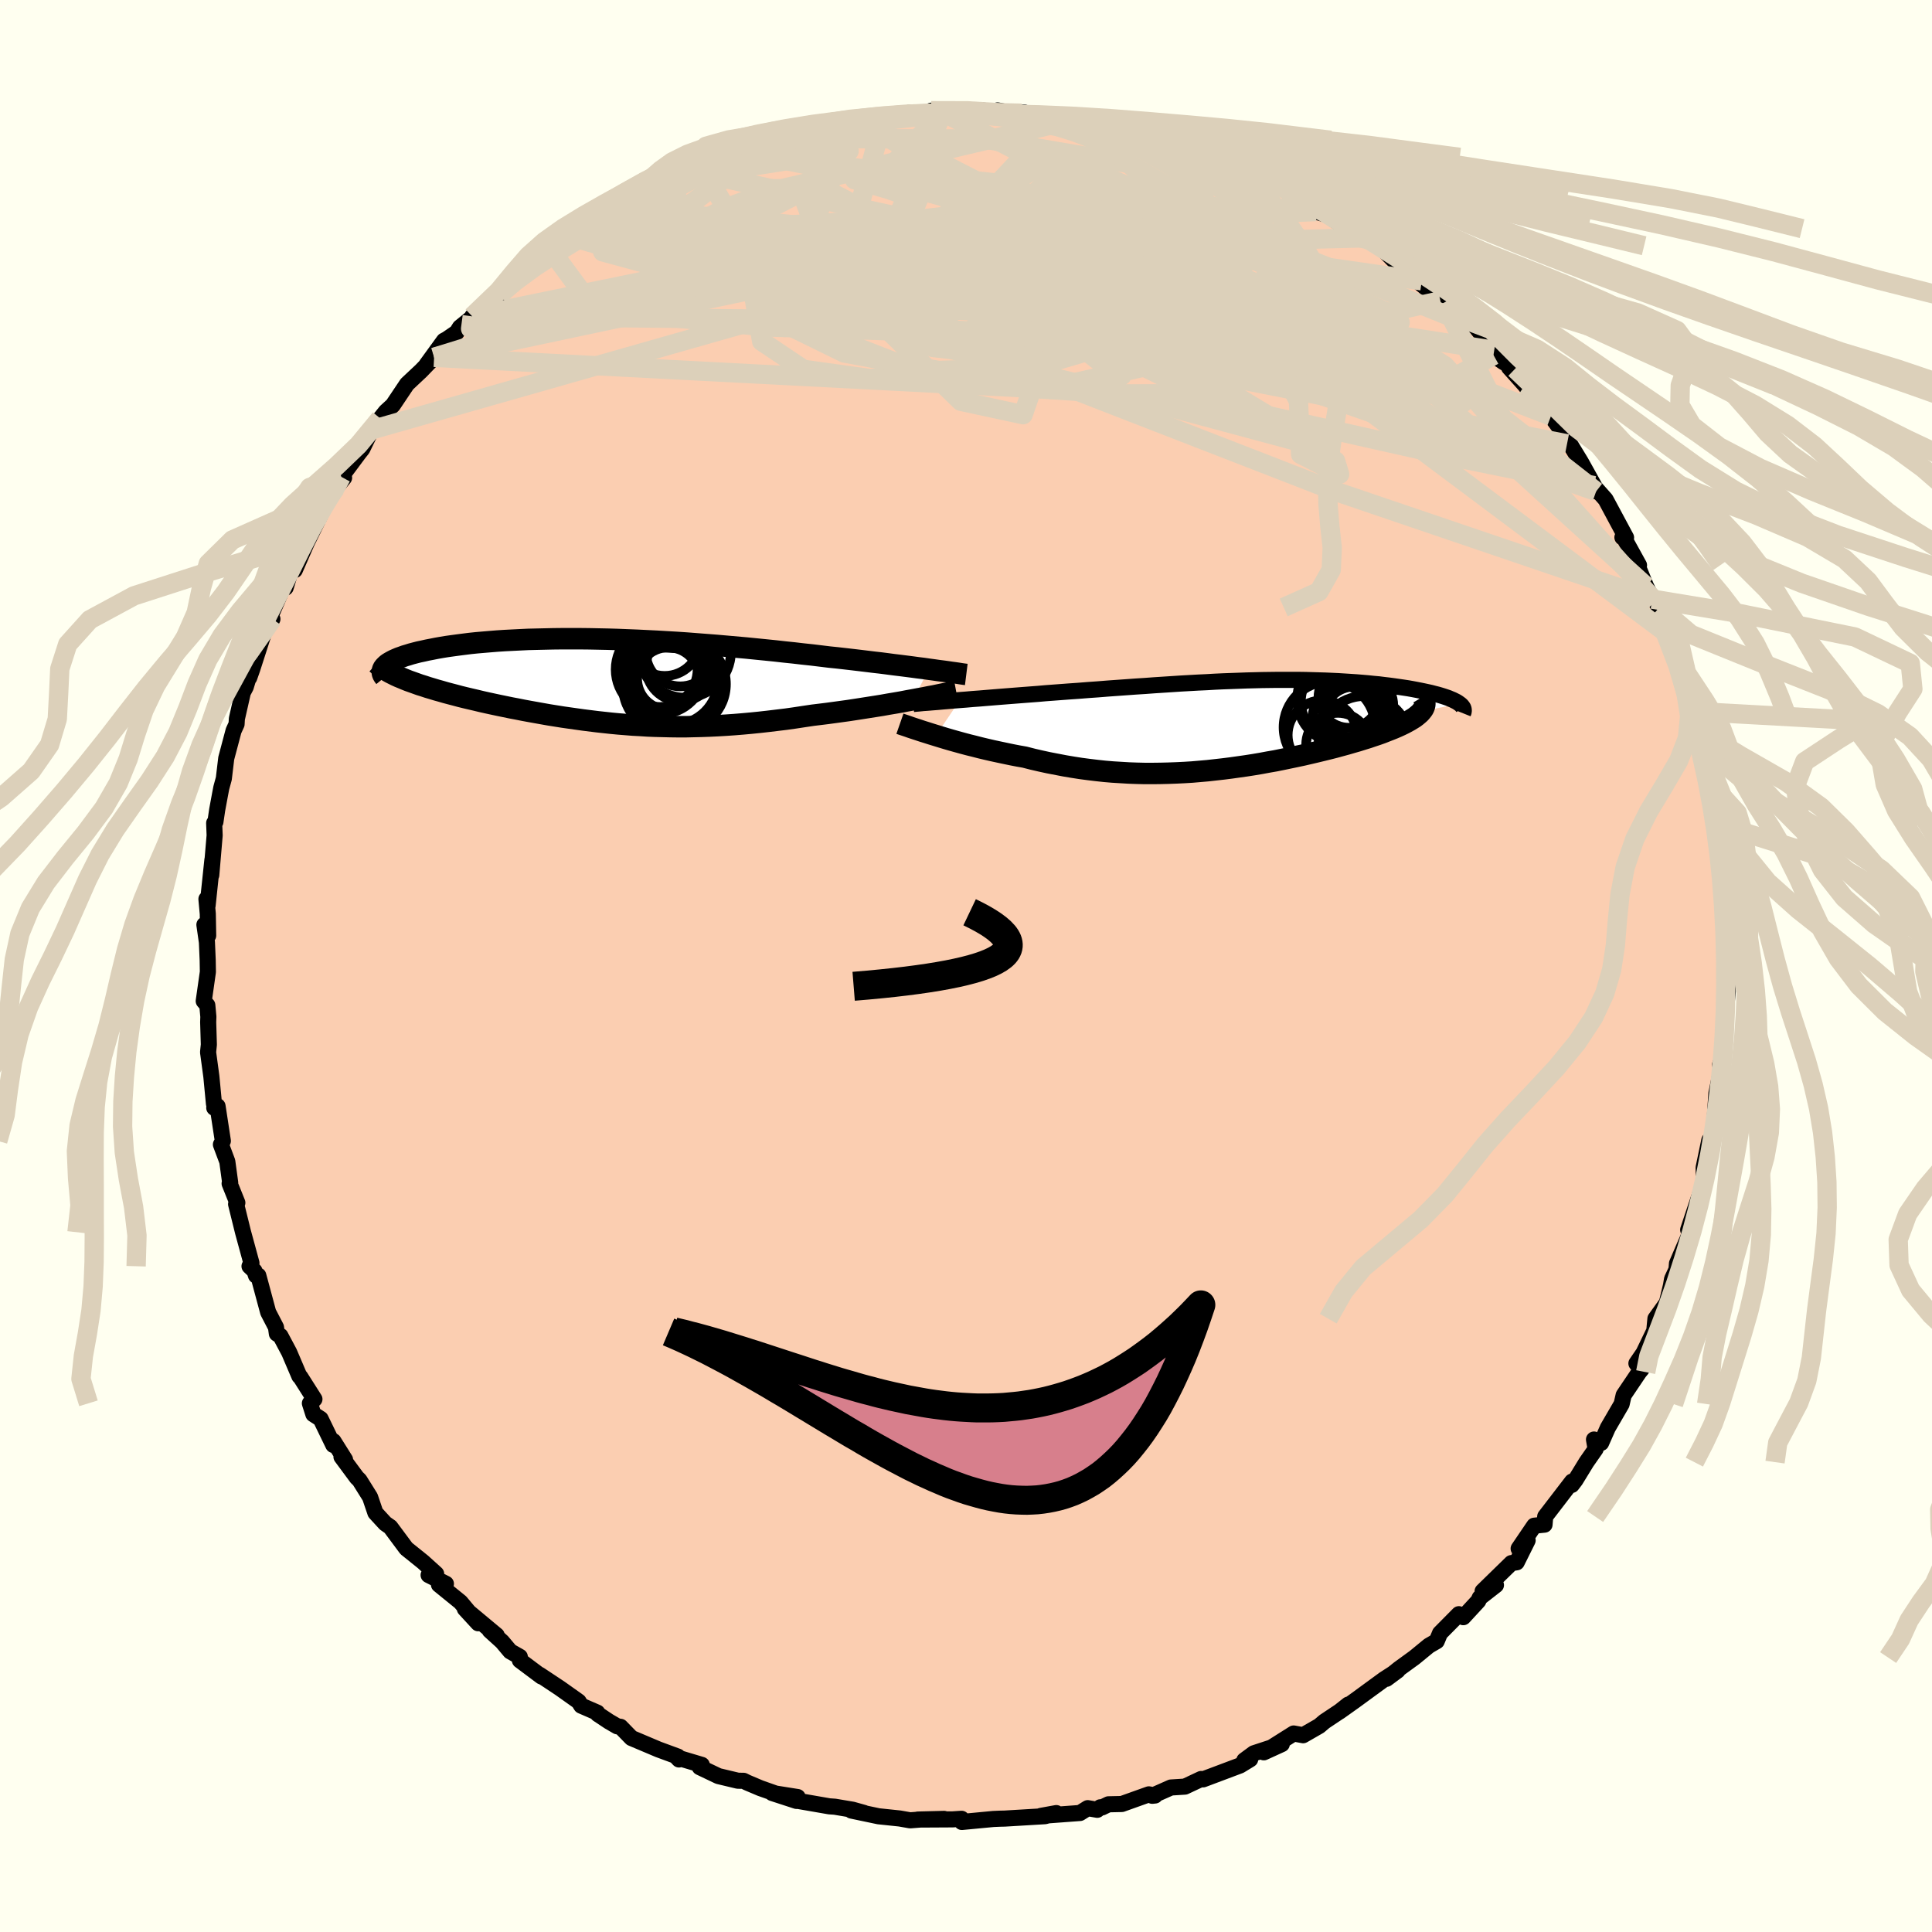 <svg viewBox="-100 -100 200 200" xmlns="http://www.w3.org/2000/svg" width="500" height="500" id="face-svg">
    <defs>
      <clipPath id="leftEyeClipPath">
        <polyline points="34.02,-1.22 33.47,-1.3 32.9,-1.37 32.31,-1.45 31.69,-1.53 31.06,-1.61 30.4,-1.69 29.72,-1.78 29.02,-1.87 28.31,-1.95 27.58,-2.04 26.84,-2.13 26.08,-2.22 25.3,-2.31 24.51,-2.4 23.72,-2.48 22.82,-2.59 21.91,-2.7 20.97,-2.8 20.03,-2.91 19.06,-3.01 18.09,-3.12 17.1,-3.22 16.1,-3.32 15.1,-3.42 14.08,-3.51 13.06,-3.6 12.03,-3.69 11,-3.77 9.97,-3.85 8.94,-3.93 7.9,-4 6.87,-4.06 5.85,-4.12 4.82,-4.17 3.81,-4.22 2.8,-4.26 1.8,-4.3 0.81,-4.33 -0.17,-4.35 -1.14,-4.37 -2.09,-4.38 -3.03,-4.38 -3.95,-4.38 -4.86,-4.37 -5.74,-4.35 -6.61,-4.33 -7.46,-4.31 -8.29,-4.27 -9.1,-4.23 -9.88,-4.19 -10.65,-4.14 -11.39,-4.08 -12.1,-4.02 -12.8,-3.96 -13.47,-3.89 -14.11,-3.81 -14.73,-3.73 -15.32,-3.65 -15.89,-3.57 -16.44,-3.48 -16.95,-3.39 -17.45,-3.29 -17.92,-3.2 -18.36,-3.1 -18.79,-3.01 -19.18,-2.91 -19.56,-2.81 -19.91,-2.7 -20.25,-2.6 -20.55,-2.49 -20.84,-2.39 -21.1,-2.28 -21.35,-2.17 -21.56,-2.06 -21.76,-1.95 -21.94,-1.84 -22.09,-1.73 -22.22,-1.61 -22.33,-1.5 -20.85,-0.43 -20.53,-0.3 -20.2,-0.16 -19.85,-0.02 -19.48,0.11 -19.09,0.25 -18.7,0.39 -18.28,0.52 -17.86,0.66 -17.42,0.79 -16.96,0.93 -16.49,1.06 -16.01,1.2 -15.52,1.33 -15.02,1.46 -14.5,1.6 -13.97,1.73 -13.42,1.86 -12.86,1.99 -12.28,2.13 -11.7,2.26 -11.1,2.39 -10.49,2.52 -9.86,2.65 -9.23,2.78 -8.59,2.9 -7.94,3.03 -7.29,3.15 -6.62,3.27 -5.95,3.39 -5.27,3.51 -4.58,3.62 -3.89,3.73 -3.19,3.83 -2.48,3.93 -1.77,4.03 -1.05,4.12 -0.33,4.21 0.4,4.29 1.14,4.37 1.88,4.44 2.63,4.5 3.38,4.56 4.14,4.6 4.91,4.65 5.68,4.68 6.46,4.7 7.25,4.72 8.05,4.73 8.85,4.73 9.67,4.71 10.49,4.69 11.32,4.66 12.16,4.62 13.01,4.57 13.87,4.51 14.73,4.44 15.61,4.36 16.5,4.27 17.39,4.17 18.3,4.06 19.21,3.95 20.13,3.82 21.05,3.68 21.99,3.54 22.73,3.45 23.46,3.36 24.2,3.26 24.93,3.16 25.66,3.06 26.38,2.95 27.09,2.84 27.79,2.73 28.49,2.62 29.18,2.51 29.85,2.39 30.51,2.28 31.15,2.17 31.77,2.05 32.38,1.94" />
      </clipPath>
      <clipPath id="rightEyeClipPath">
        <polyline points="-30.42,-2.52 -29.77,-2.57 -29.09,-2.63 -28.4,-2.68 -27.68,-2.74 -26.95,-2.8 -26.21,-2.86 -25.45,-2.92 -24.68,-2.98 -23.91,-3.04 -23.12,-3.1 -22.33,-3.16 -21.54,-3.23 -20.73,-3.29 -19.93,-3.35 -19.13,-3.41 -18.12,-3.48 -17.12,-3.56 -16.12,-3.63 -15.13,-3.71 -14.15,-3.78 -13.17,-3.85 -12.21,-3.92 -11.26,-3.98 -10.31,-4.05 -9.38,-4.11 -8.46,-4.17 -7.55,-4.23 -6.66,-4.28 -5.77,-4.33 -4.9,-4.37 -4.04,-4.42 -3.19,-4.46 -2.35,-4.49 -1.53,-4.52 -0.72,-4.55 0.08,-4.57 0.87,-4.59 1.65,-4.6 2.41,-4.61 3.16,-4.61 3.9,-4.61 4.63,-4.61 5.35,-4.6 6.05,-4.58 6.74,-4.56 7.42,-4.54 8.09,-4.51 8.74,-4.48 9.38,-4.44 10.01,-4.4 10.62,-4.36 11.23,-4.31 11.81,-4.26 12.38,-4.2 12.94,-4.15 13.49,-4.08 14.01,-4.02 14.53,-3.95 15.02,-3.88 15.5,-3.81 15.96,-3.74 16.41,-3.66 16.83,-3.58 17.24,-3.5 17.63,-3.42 18,-3.34 18.36,-3.26 18.7,-3.17 19.02,-3.09 19.33,-3 19.62,-2.91 19.89,-2.82 20.15,-2.73 20.38,-2.63 20.6,-2.54 20.8,-2.44 20.98,-2.35 21.14,-2.25 21.28,-2.15 17.35,-1.34 17.21,-1.18 17.04,-1.03 16.85,-0.87 16.64,-0.71 16.4,-0.56 16.14,-0.4 15.85,-0.24 15.55,-0.08 15.22,0.08 14.87,0.24 14.5,0.4 14.1,0.56 13.69,0.72 13.26,0.89 12.81,1.05 12.33,1.21 11.83,1.38 11.31,1.54 10.77,1.71 10.21,1.87 9.63,2.04 9.04,2.2 8.42,2.37 7.79,2.53 7.14,2.69 6.48,2.85 5.8,3.01 5.11,3.17 4.41,3.32 3.69,3.47 2.97,3.62 2.23,3.77 1.48,3.9 0.73,4.04 -0.04,4.17 -0.81,4.29 -1.59,4.4 -2.37,4.51 -3.16,4.61 -3.96,4.7 -4.76,4.79 -5.56,4.86 -6.37,4.93 -7.18,4.98 -8,5.02 -8.82,5.05 -9.64,5.07 -10.46,5.08 -11.28,5.08 -12.11,5.06 -12.94,5.03 -13.77,4.98 -14.6,4.93 -15.43,4.86 -16.26,4.77 -17.09,4.67 -17.92,4.56 -18.75,4.43 -19.58,4.29 -20.41,4.13 -21.24,3.97 -22.07,3.79 -22.89,3.6 -23.71,3.39 -24.39,3.27 -25.06,3.14 -25.73,3 -26.39,2.86 -27.04,2.72 -27.69,2.57 -28.32,2.42 -28.94,2.26 -29.55,2.11 -30.15,1.95 -30.73,1.79 -31.3,1.63 -31.85,1.47 -32.38,1.31 -32.9,1.15" />
      </clipPath>
      <filter id="fuzzy">
        <feTurbulence id="turbulence" baseFrequency="0.05" numOctaves="3" type="noise" result="noise" />
        <feDisplacementMap in="SourceGraphic" in2="noise" scale="2" />
      </filter>
      <linearGradient id="rainbowGradient" x1="0%" y1="0%" x2="100%" y2="0%">
        <stop offset="0%" style="stop-color: [object Object]; stop-opacity: 1" />
        <stop offset="50%" style="stop-color: [object Object]; stop-opacity: 1" />
        <stop offset="100%" style="stop-color: [object Object]; stop-opacity: 1" />
      </linearGradient>
    </defs>
    <rect x="-100" y="-100" width="100%" height="100%" fill="rgb(255, 255, 240)" />
    <polyline id="faceContour" points="78.77,1.54 78.86,2.62 78.77,3.55 78.76,2.32 78.37,7.58 78.59,6.35 78.33,9.62 78.21,9.85 78.07,10.19 78.17,10.78 77.68,13.2 77.44,16.84 77.72,15.76 77.31,18.09 76.95,18.04 76.36,20.87 76.39,22.13 76.65,21.33 76.22,22.94 74.76,27.31 75.34,26.65 74.74,28.15 73.6,30.8 73.55,31.42 73.09,32.41 72.98,33.07 72.55,34.87 71.37,36.51 71.25,37.76 70.14,40.06 69.4,41.14 69.94,41.74 69.69,42.04 68.08,44.43 67.87,45.35 67.62,45.78 66.44,47.81 65.75,49.37 65.01,49.02 65.18,50 64.23,51.36 63.09,53.22 62.71,53.72 62.74,53.37 59.96,56.99 59.89,57.83 58.82,57.94 57.21,60.31 58.14,59.46 57.01,61.73 56.46,61.81 53.48,64.72 54.86,64.09 53.18,65.4 53.03,65.73 51.48,67.41 51.02,67.1 49.07,69.07 48.73,69.89 47.92,70.36 46.42,71.59 44.81,72.76 43.53,73.79 44.69,72.93 43.28,73.84 40.23,76.07 38.67,77.18 39.57,76.46 38.7,77.15 37.11,78.21 36.57,78.67 34.9,79.63 33.92,79.45 30.83,81.4 32.69,80.55 29.8,81.5 28.81,82.23 29.42,82.12 28.37,82.76 24.54,84.2 24.34,84.16 22.66,84.95 21.22,85.04 19.28,85.9 19.57,85.87 18.93,85.75 16.13,86.75 14.75,86.78 14.09,87.1 13.9,87.09 13.59,87.35 12.6,87.18 11.8,87.68 7.75,87.98 9.35,87.69 8.18,88.01 4,88.26 3.53,88.27 2.83,88.3 -0.43,88.61 -0.46,88.28 -1.37,88.34 -4.99,88.36 -2.27,88.29 -4.62,88.35 -5.78,88.44 -6.86,88.25 -9.05,88.02 -11.86,87.43 -10.56,87.67 -11.74,87.34 -13.58,87.03 -14.15,86.99 -17.61,86.39 -17.43,86.03 -20.07,85.61 -17.55,86.43 -21.29,85.11 -22.66,84.53 -23.02,84.35 -23.62,84.34 -25.63,83.86 -27.56,82.94 -27.35,82.7 -29.9,81.94 -29.71,82.14 -29.83,81.84 -31.84,81.1 -34.63,79.92 -35.76,78.76 -36.1,78.71 -36.96,78.21 -38.12,77.44 -38.17,77.29 -39.83,76.57 -40.1,76.14 -42.03,74.77 -44.14,73.37 -43.95,73.55 -46.18,71.88 -46.19,71.51 -47.18,70.95 -48.02,69.95 -49.3,68.79 -48.58,69.29 -51.88,66.54 -50.5,68.04 -52.33,65.85 -54.56,64.04 -53.84,63.95 -55.63,63.05 -54.85,62.92 -56.21,61.69 -57.94,60.3 -59.59,58.08 -60.12,57.71 -61.14,56.6 -61.69,54.98 -62.79,53.22 -63.06,52.96 -64.65,50.81 -64.28,51.1 -65.48,49.19 -65.5,49.58 -66.81,46.88 -67.56,46.4 -67.92,45.27 -67.45,44.84 -68.91,42.54 -69.01,42.46 -70.06,40 -70.97,38.29 -71.34,38.06 -71.43,37.4 -72.24,35.84 -73.26,32.05 -73.5,32.04 -73.66,31.56 -74.17,31.08 -73.97,30.75 -74.84,27.56 -75.56,24.65 -75.43,24.51 -76.23,22.52 -76.17,22.44 -76.47,20.24 -77.13,18.48 -76.93,18.11 -77.48,14.51 -77.82,14.68 -77.55,14.56 -77.85,14.27 -78.12,11.44 -78.46,8.93 -78.38,8.14 -78.45,5.81 -78.43,5.25 -78.54,4.06 -78.91,3.63 -78.48,0.61 -78.5,-0.6 -78.58,-2.46 -78.84,-4.27 -78.45,-3.15 -78.49,-5.4 -78.63,-6.93 -78.51,-6.26 -78.01,-11 -78.13,-9.41 -77.78,-13.52 -77.83,-14.8 -77.7,-14.92 -77.52,-16.15 -77.22,-17.77 -77.09,-18.45 -76.83,-19.4 -76.58,-21.5 -75.82,-24.36 -75.51,-25.04 -75.48,-25.59 -74.86,-28.32 -74.56,-28.89 -73.98,-30.81 -74.2,-29.85 -73.89,-30.73 -72.68,-34.48 -71.8,-35.92 -72.44,-35.19 -70.76,-39.08 -70.43,-39.17 -69.87,-41.02 -69.66,-41.66 -69.48,-40.99 -68.25,-43.81 -66.86,-46.64 -66.99,-46.76 -67.07,-46.81 -66.27,-48.43 -64.38,-50.54 -65.21,-49.52 -64.67,-50.64 -62.86,-53.07 -62.49,-53.54 -61.54,-55.5 -60.63,-56.68 -60.06,-57.39 -59.33,-58.06 -57.87,-60.24 -56.4,-61.62 -55.06,-63.01 -55.84,-62.25 -54.04,-64.73 -53.74,-64.89 -52.72,-65.59 -52.39,-66.11 -50.95,-67.28 -48.8,-69.06 -51.11,-67.25 -48.28,-69.48 -47.14,-70.43 -47.34,-70.58 -45.25,-72.4 -44.62,-72.4 -42.02,-74.18 -43.11,-74.29 -41.89,-74.93 -41.13,-75.56 -39.47,-76.82 -36.91,-77.99 -36.02,-78.46 -36.47,-78.57 -35.34,-79.25 -33.4,-80.4 -31.21,-80.84 -30.71,-81.46 -29.22,-82.12 -28.1,-82.42 -29.36,-82.49 -27.21,-83 -26.16,-83.41 -24.93,-84.06 -23.38,-84.35 -21.49,-85 -21.57,-85.23 -20.48,-85.66 -19.1,-86 -17.77,-86.14 -16.71,-86.44 -16.1,-86.93 -13.77,-87.23 -10.92,-87.56 -11.12,-87.71 -11.45,-87.7 -8.46,-88.06 -6.89,-88.13 -5.89,-88.32 -3.88,-88.24 -3.75,-88.32 -3.6,-88.54 -2.4,-88.38 1.39,-88.59 3.26,-88.41 3.27,-88.57 4.8,-88.28 4.16,-88.09 6.04,-88.35 7.54,-87.88 7.91,-87.96 10.56,-87.53 10.85,-87.56 10.65,-87.5 15.17,-86.92 14.47,-86.83 15.38,-86.7 18.55,-85.9 16.19,-86.7 19.62,-85.93 20.4,-85.48 21.18,-85.28 22.18,-85.02 23.89,-84.05 24.73,-83.96 25.97,-83.71 27.24,-82.52 28.34,-82.47 31.08,-81.21 31.93,-81.01 31.93,-81.06 33.84,-79.78 34.79,-79.45 35.33,-78.64 36.21,-78.1 38.79,-77.31 37.1,-77.94 40.87,-75.37 39.45,-76.33 42.68,-74.56 42.8,-74.54 44.45,-72.88 45.44,-72.61 47.18,-70.93 45.91,-71.6 49.46,-68.66 49.11,-68.86 48.71,-69.66 51.08,-67.13 51.76,-66.57 52.7,-66.24 54.68,-63.73 54.62,-63.22 55.62,-62.53 56.84,-61.82 56.22,-61.96 57.86,-60.13 59.38,-58.15 59.83,-57.78 60.56,-56.93 61.83,-55.19 62.22,-54.05 62.53,-54.02 63.65,-52.18 65.02,-49.72 65.23,-49.13 65.2,-49.44 66.21,-48.3 68.33,-44.35 67.95,-44.37 68.07,-44.39 69.67,-41.49 69.49,-41.53 70.39,-39.32 71.04,-37.98 71.37,-37.72 71.77,-37.12 72.15,-35.73 72.35,-34.59 72.73,-34.08 73.89,-31.07 73.5,-31.98 75.37,-26.35 75.4,-24.98 75.24,-26.16 75.27,-25.46 75.88,-23.8 76.17,-21.75 76.72,-20.14 77,-18.95 76.73,-19.49 77.71,-14.71 77.27,-16.93 77.7,-13.61 77.89,-11.84 77.93,-11.66 78.41,-8.36 78.4,-8.91 78.6,-5.41 78.62,-6.14 78.91,-2.27 78.55,-2.66 78.63,-1.45 78.77,1.54 78.86,2.62" fill="rgb(251, 206, 177)" stroke="black" stroke-width="1.667" stroke-linejoin="round" filter="url(#fuzzy)" />
    <g transform="translate(29.79 -25.01)">
      <polyline id="rightCountour" points="-30.42,-2.52 -29.77,-2.57 -29.09,-2.63 -28.4,-2.68 -27.68,-2.74 -26.95,-2.8 -26.21,-2.86 -25.45,-2.92 -24.68,-2.98 -23.91,-3.04 -23.12,-3.1 -22.33,-3.16 -21.54,-3.23 -20.73,-3.29 -19.93,-3.35 -19.13,-3.41 -18.12,-3.48 -17.12,-3.56 -16.12,-3.63 -15.13,-3.71 -14.15,-3.78 -13.17,-3.85 -12.21,-3.92 -11.26,-3.98 -10.31,-4.05 -9.38,-4.11 -8.46,-4.17 -7.55,-4.23 -6.66,-4.28 -5.77,-4.33 -4.9,-4.37 -4.04,-4.42 -3.19,-4.46 -2.35,-4.49 -1.53,-4.52 -0.72,-4.55 0.08,-4.57 0.87,-4.59 1.65,-4.6 2.41,-4.61 3.16,-4.61 3.9,-4.61 4.63,-4.61 5.35,-4.6 6.05,-4.58 6.74,-4.56 7.42,-4.54 8.09,-4.51 8.74,-4.48 9.38,-4.44 10.01,-4.4 10.62,-4.36 11.23,-4.31 11.81,-4.26 12.38,-4.2 12.94,-4.15 13.49,-4.08 14.01,-4.02 14.53,-3.95 15.02,-3.88 15.5,-3.81 15.96,-3.74 16.41,-3.66 16.83,-3.58 17.24,-3.5 17.63,-3.42 18,-3.34 18.36,-3.26 18.7,-3.17 19.02,-3.09 19.33,-3 19.62,-2.91 19.89,-2.82 20.15,-2.73 20.38,-2.63 20.6,-2.54 20.8,-2.44 20.98,-2.35 21.14,-2.25 21.28,-2.15 17.35,-1.34 17.21,-1.18 17.04,-1.03 16.85,-0.87 16.64,-0.71 16.4,-0.56 16.14,-0.4 15.85,-0.24 15.55,-0.08 15.22,0.08 14.87,0.24 14.5,0.4 14.1,0.56 13.69,0.72 13.26,0.89 12.81,1.05 12.33,1.21 11.83,1.38 11.31,1.54 10.77,1.71 10.21,1.87 9.63,2.04 9.04,2.2 8.42,2.37 7.79,2.53 7.14,2.69 6.48,2.85 5.8,3.01 5.11,3.17 4.41,3.32 3.69,3.47 2.97,3.62 2.23,3.77 1.48,3.9 0.73,4.04 -0.04,4.17 -0.81,4.29 -1.59,4.4 -2.37,4.51 -3.16,4.61 -3.96,4.7 -4.76,4.79 -5.56,4.86 -6.37,4.93 -7.18,4.98 -8,5.02 -8.82,5.05 -9.64,5.07 -10.46,5.08 -11.28,5.08 -12.11,5.06 -12.94,5.03 -13.77,4.98 -14.6,4.93 -15.43,4.86 -16.26,4.77 -17.09,4.67 -17.92,4.56 -18.75,4.43 -19.58,4.29 -20.41,4.13 -21.24,3.97 -22.07,3.79 -22.89,3.6 -23.71,3.39 -24.39,3.27 -25.06,3.14 -25.73,3 -26.39,2.86 -27.04,2.72 -27.69,2.57 -28.32,2.42 -28.94,2.26 -29.55,2.11 -30.15,1.95 -30.73,1.79 -31.3,1.63 -31.85,1.47 -32.38,1.31 -32.9,1.15" fill="white" stroke="white" stroke-width="0" stroke-linejoin="round" filter="url(#fuzzy)" />
    </g>
    <g transform="translate(-37.86 -29.5)">
      <polyline id="leftCountour" points="34.02,-1.22 33.47,-1.3 32.9,-1.37 32.31,-1.45 31.69,-1.53 31.06,-1.61 30.4,-1.69 29.72,-1.78 29.02,-1.87 28.31,-1.95 27.58,-2.04 26.84,-2.13 26.08,-2.22 25.3,-2.31 24.51,-2.4 23.72,-2.48 22.82,-2.59 21.91,-2.7 20.97,-2.8 20.03,-2.91 19.06,-3.01 18.09,-3.12 17.1,-3.22 16.1,-3.32 15.1,-3.42 14.08,-3.51 13.06,-3.6 12.03,-3.69 11,-3.77 9.97,-3.85 8.94,-3.93 7.9,-4 6.87,-4.06 5.85,-4.12 4.82,-4.17 3.81,-4.22 2.8,-4.26 1.8,-4.3 0.81,-4.33 -0.17,-4.35 -1.14,-4.37 -2.09,-4.38 -3.03,-4.38 -3.95,-4.38 -4.86,-4.37 -5.74,-4.35 -6.61,-4.33 -7.46,-4.31 -8.29,-4.27 -9.1,-4.23 -9.88,-4.19 -10.65,-4.14 -11.39,-4.08 -12.1,-4.02 -12.8,-3.96 -13.47,-3.89 -14.11,-3.81 -14.73,-3.73 -15.32,-3.65 -15.89,-3.57 -16.44,-3.48 -16.95,-3.39 -17.45,-3.29 -17.92,-3.2 -18.36,-3.1 -18.79,-3.01 -19.18,-2.91 -19.56,-2.81 -19.91,-2.7 -20.25,-2.6 -20.55,-2.49 -20.84,-2.39 -21.1,-2.28 -21.35,-2.17 -21.56,-2.06 -21.76,-1.95 -21.94,-1.84 -22.09,-1.73 -22.22,-1.61 -22.33,-1.5 -20.85,-0.43 -20.53,-0.3 -20.2,-0.16 -19.85,-0.02 -19.48,0.11 -19.09,0.25 -18.7,0.39 -18.28,0.52 -17.86,0.66 -17.42,0.79 -16.96,0.93 -16.49,1.06 -16.01,1.2 -15.52,1.33 -15.02,1.46 -14.5,1.6 -13.97,1.73 -13.42,1.86 -12.86,1.99 -12.28,2.13 -11.7,2.26 -11.1,2.39 -10.49,2.52 -9.86,2.65 -9.23,2.78 -8.59,2.9 -7.94,3.03 -7.29,3.15 -6.62,3.27 -5.95,3.39 -5.27,3.51 -4.58,3.62 -3.89,3.73 -3.19,3.83 -2.48,3.93 -1.77,4.03 -1.05,4.12 -0.33,4.21 0.4,4.29 1.14,4.37 1.88,4.44 2.63,4.5 3.38,4.56 4.14,4.6 4.91,4.65 5.68,4.68 6.46,4.7 7.25,4.72 8.05,4.73 8.85,4.73 9.67,4.71 10.49,4.69 11.32,4.66 12.16,4.62 13.01,4.57 13.87,4.51 14.73,4.44 15.61,4.36 16.5,4.27 17.39,4.17 18.3,4.06 19.21,3.95 20.13,3.82 21.05,3.68 21.99,3.54 22.73,3.45 23.46,3.36 24.2,3.26 24.93,3.16 25.66,3.06 26.38,2.95 27.09,2.84 27.79,2.73 28.49,2.62 29.18,2.51 29.85,2.39 30.51,2.28 31.15,2.17 31.77,2.05 32.38,1.94" fill="white" stroke="white" stroke-width="0" stroke-linejoin="round" filter="url(#fuzzy)" />
    </g>
    <g transform="translate(29.79 -25.01)">
      <polyline id="rightUpper" points="-35.25,-2.11 -34.95,-2.14 -34.6,-2.17 -34.21,-2.21 -33.77,-2.24 -33.3,-2.28 -32.78,-2.32 -32.24,-2.37 -31.66,-2.42 -31.06,-2.47 -30.42,-2.52 -29.77,-2.57 -29.09,-2.63 -28.4,-2.68 -27.68,-2.74 -26.95,-2.8 -26.21,-2.86 -25.45,-2.92 -24.68,-2.98 -23.91,-3.04 -23.12,-3.1 -22.33,-3.16 -21.54,-3.23 -20.73,-3.29 -19.93,-3.35 -19.13,-3.41 -18.12,-3.48 -17.12,-3.56 -16.12,-3.63 -15.13,-3.71 -14.15,-3.78 -13.17,-3.85 -12.21,-3.92 -11.26,-3.98 -10.31,-4.05 -9.38,-4.11 -8.46,-4.17 -7.55,-4.23 -6.66,-4.28 -5.77,-4.33 -4.9,-4.37 -4.04,-4.42 -3.19,-4.46 -2.35,-4.49 -1.53,-4.52 -0.72,-4.55 0.08,-4.57 0.87,-4.59 1.65,-4.6 2.41,-4.61 3.16,-4.61 3.9,-4.61 4.63,-4.61 5.35,-4.6 6.05,-4.58 6.74,-4.56 7.42,-4.54 8.09,-4.51 8.74,-4.48 9.38,-4.44 10.01,-4.4 10.62,-4.36 11.23,-4.31 11.81,-4.26 12.38,-4.2 12.94,-4.15 13.49,-4.08 14.01,-4.02 14.53,-3.95 15.02,-3.88 15.5,-3.81 15.96,-3.74 16.41,-3.66 16.83,-3.58 17.24,-3.5 17.63,-3.42 18,-3.34 18.36,-3.26 18.7,-3.17 19.02,-3.09 19.33,-3 19.62,-2.91 19.89,-2.82 20.15,-2.73 20.38,-2.63 20.6,-2.54 20.8,-2.44 20.98,-2.35 21.14,-2.25 21.28,-2.15 21.4,-2.06 21.51,-1.96 21.59,-1.86 21.66,-1.76 21.71,-1.66 21.73,-1.56 21.74,-1.46 21.74,-1.36 21.71,-1.25 21.67,-1.15" fill="none" stroke="black" stroke-width="1.667" stroke-linejoin="round" filter="url(#fuzzy)" />
      <polyline id="rightLower" points="-36.63,-0.07 -36.4,0.01 -36.13,0.1 -35.83,0.2 -35.49,0.32 -35.13,0.44 -34.73,0.57 -34.31,0.71 -33.86,0.85 -33.39,1 -32.9,1.15 -32.38,1.31 -31.85,1.47 -31.3,1.63 -30.73,1.79 -30.15,1.95 -29.55,2.11 -28.94,2.26 -28.32,2.42 -27.69,2.57 -27.04,2.72 -26.39,2.86 -25.73,3 -25.06,3.14 -24.39,3.27 -23.71,3.39 -22.89,3.6 -22.07,3.79 -21.24,3.97 -20.41,4.13 -19.58,4.29 -18.75,4.43 -17.92,4.56 -17.09,4.67 -16.26,4.77 -15.43,4.86 -14.6,4.93 -13.77,4.98 -12.94,5.03 -12.11,5.06 -11.28,5.08 -10.46,5.08 -9.64,5.07 -8.82,5.05 -8,5.02 -7.18,4.98 -6.37,4.93 -5.56,4.86 -4.76,4.79 -3.96,4.7 -3.16,4.61 -2.37,4.51 -1.59,4.4 -0.81,4.29 -0.04,4.17 0.73,4.04 1.48,3.9 2.23,3.77 2.97,3.62 3.69,3.47 4.41,3.32 5.11,3.17 5.8,3.01 6.48,2.85 7.14,2.69 7.79,2.53 8.42,2.37 9.04,2.2 9.63,2.04 10.21,1.87 10.77,1.71 11.31,1.54 11.83,1.38 12.33,1.21 12.81,1.05 13.26,0.89 13.69,0.72 14.1,0.56 14.5,0.4 14.87,0.24 15.22,0.08 15.55,-0.08 15.85,-0.24 16.14,-0.4 16.4,-0.56 16.64,-0.71 16.85,-0.87 17.04,-1.03 17.21,-1.18 17.35,-1.34 17.47,-1.49 17.57,-1.64 17.64,-1.8 17.69,-1.95 17.71,-2.1 17.71,-2.25 17.68,-2.4 17.64,-2.55 17.57,-2.7 17.48,-2.85" fill="none" stroke="black" stroke-width="2.222" stroke-linejoin="round" filter="url(#fuzzy)" />
      <circle r="3.282" cx="8.708" cy="2.086" stroke="black" fill="none" stroke-width="1.0" filter="url(#fuzzy)" clip-path="url(#rightEyeClipPath)" /><circle r="3.93" cx="8.803" cy="-2.369" stroke="black" fill="none" stroke-width="1.0" filter="url(#fuzzy)" clip-path="url(#rightEyeClipPath)" /><circle r="3.588" cx="7.098" cy="1.101" stroke="black" fill="none" stroke-width="1.0" filter="url(#fuzzy)" clip-path="url(#rightEyeClipPath)" /><circle r="3.496" cx="10.943" cy="-1.944" stroke="black" fill="none" stroke-width="1.0" filter="url(#fuzzy)" clip-path="url(#rightEyeClipPath)" /><circle r="3.334" cx="9.423" cy="-0.639" stroke="black" fill="none" stroke-width="1.0" filter="url(#fuzzy)" clip-path="url(#rightEyeClipPath)" /><circle r="3.178" cx="10.403" cy="-0.739" stroke="black" fill="none" stroke-width="1.0" filter="url(#fuzzy)" clip-path="url(#rightEyeClipPath)" /><circle r="4.644" cx="9.138" cy="-2.594" stroke="black" fill="none" stroke-width="1.0" filter="url(#fuzzy)" clip-path="url(#rightEyeClipPath)" /><circle r="4.746" cx="7.833" cy="0.301" stroke="black" fill="none" stroke-width="1.0" filter="url(#fuzzy)" clip-path="url(#rightEyeClipPath)" /><circle r="4.712" cx="11.433" cy="1.781" stroke="black" fill="none" stroke-width="1.0" filter="url(#fuzzy)" clip-path="url(#rightEyeClipPath)" /><circle r="3.154" cx="9.853" cy="-2.804" stroke="black" fill="none" stroke-width="1.0" filter="url(#fuzzy)" clip-path="url(#rightEyeClipPath)" />
      </g>
    <g transform="translate(-37.86 -29.5)">
      <polyline id="leftUpper" points="37.89,-0.68 37.65,-0.71 37.37,-0.75 37.06,-0.8 36.72,-0.85 36.34,-0.9 35.94,-0.96 35.5,-1.02 35.03,-1.08 34.54,-1.15 34.02,-1.22 33.47,-1.3 32.9,-1.37 32.31,-1.45 31.69,-1.53 31.06,-1.61 30.4,-1.69 29.72,-1.78 29.02,-1.87 28.31,-1.95 27.58,-2.04 26.84,-2.13 26.08,-2.22 25.3,-2.31 24.51,-2.4 23.72,-2.48 22.82,-2.59 21.91,-2.7 20.97,-2.8 20.03,-2.91 19.06,-3.01 18.09,-3.12 17.1,-3.22 16.1,-3.32 15.1,-3.42 14.08,-3.51 13.06,-3.6 12.03,-3.69 11,-3.77 9.97,-3.85 8.94,-3.93 7.9,-4 6.87,-4.06 5.85,-4.12 4.82,-4.17 3.81,-4.22 2.8,-4.26 1.8,-4.3 0.81,-4.33 -0.17,-4.35 -1.14,-4.37 -2.09,-4.38 -3.03,-4.38 -3.95,-4.38 -4.86,-4.37 -5.74,-4.35 -6.61,-4.33 -7.46,-4.31 -8.29,-4.27 -9.1,-4.23 -9.88,-4.19 -10.65,-4.14 -11.39,-4.08 -12.1,-4.02 -12.8,-3.96 -13.47,-3.89 -14.11,-3.81 -14.73,-3.73 -15.32,-3.65 -15.89,-3.57 -16.44,-3.48 -16.95,-3.39 -17.45,-3.29 -17.92,-3.2 -18.36,-3.1 -18.79,-3.01 -19.18,-2.91 -19.56,-2.81 -19.91,-2.7 -20.25,-2.6 -20.55,-2.49 -20.84,-2.39 -21.1,-2.28 -21.35,-2.17 -21.56,-2.06 -21.76,-1.95 -21.94,-1.84 -22.09,-1.73 -22.22,-1.61 -22.33,-1.5 -22.42,-1.39 -22.49,-1.28 -22.53,-1.17 -22.56,-1.05 -22.57,-0.94 -22.56,-0.83 -22.53,-0.72 -22.48,-0.61 -22.41,-0.5 -22.32,-0.39" fill="none" stroke="black" stroke-width="2.222" stroke-linejoin="round" filter="url(#fuzzy)" />
      <polyline id="leftLower" points="36.84,1.07 36.57,1.12 36.24,1.19 35.88,1.26 35.47,1.34 35.03,1.43 34.56,1.53 34.06,1.62 33.52,1.73 32.96,1.83 32.38,1.94 31.77,2.05 31.15,2.17 30.51,2.28 29.85,2.39 29.18,2.51 28.49,2.62 27.79,2.73 27.09,2.84 26.38,2.95 25.66,3.06 24.93,3.16 24.2,3.26 23.46,3.36 22.73,3.45 21.99,3.54 21.05,3.68 20.13,3.82 19.21,3.95 18.3,4.06 17.39,4.17 16.5,4.27 15.61,4.36 14.73,4.44 13.87,4.51 13.01,4.57 12.16,4.62 11.32,4.66 10.49,4.69 9.67,4.71 8.85,4.73 8.05,4.73 7.25,4.72 6.46,4.7 5.68,4.68 4.91,4.65 4.14,4.6 3.38,4.56 2.63,4.5 1.88,4.44 1.14,4.37 0.4,4.29 -0.33,4.21 -1.05,4.12 -1.77,4.03 -2.48,3.93 -3.19,3.83 -3.89,3.73 -4.58,3.62 -5.27,3.51 -5.95,3.39 -6.62,3.27 -7.29,3.15 -7.94,3.03 -8.59,2.9 -9.23,2.78 -9.86,2.65 -10.49,2.52 -11.1,2.39 -11.7,2.26 -12.28,2.13 -12.86,1.99 -13.42,1.86 -13.97,1.73 -14.5,1.6 -15.02,1.46 -15.52,1.33 -16.01,1.2 -16.49,1.06 -16.96,0.93 -17.42,0.79 -17.86,0.66 -18.28,0.52 -18.7,0.39 -19.09,0.25 -19.48,0.11 -19.85,-0.02 -20.2,-0.16 -20.53,-0.3 -20.85,-0.43 -21.16,-0.57 -21.44,-0.71 -21.72,-0.85 -21.97,-0.99 -22.21,-1.13 -22.43,-1.27 -22.64,-1.41 -22.82,-1.55 -23,-1.69 -23.16,-1.83" fill="none" stroke="black" stroke-width="2.222" stroke-linejoin="round" filter="url(#fuzzy)" />
      <circle r="4.882" cx="7.234" cy="0.544" stroke="black" fill="none" stroke-width="1.0" filter="url(#fuzzy)" clip-path="url(#leftEyeClipPath)" /><circle r="3.664" cx="6.669" cy="-4.191" stroke="black" fill="none" stroke-width="1.0" filter="url(#fuzzy)" clip-path="url(#leftEyeClipPath)" /><circle r="4.862" cx="8.144" cy="0.314" stroke="black" fill="none" stroke-width="1.0" filter="url(#fuzzy)" clip-path="url(#leftEyeClipPath)" /><circle r="3.57" cx="8.279" cy="-3.016" stroke="black" fill="none" stroke-width="1.0" filter="url(#fuzzy)" clip-path="url(#leftEyeClipPath)" /><circle r="3.578" cx="8.309" cy="-1.481" stroke="black" fill="none" stroke-width="1.0" filter="url(#fuzzy)" clip-path="url(#leftEyeClipPath)" /><circle r="3.906" cx="6.169" cy="-1.216" stroke="black" fill="none" stroke-width="1.0" filter="url(#fuzzy)" clip-path="url(#leftEyeClipPath)" /><circle r="4.618" cx="6.214" cy="-1.196" stroke="black" fill="none" stroke-width="1.0" filter="url(#fuzzy)" clip-path="url(#leftEyeClipPath)" /><circle r="3.224" cx="7.034" cy="-0.261" stroke="black" fill="none" stroke-width="1.0" filter="url(#fuzzy)" clip-path="url(#leftEyeClipPath)" /><circle r="4.746" cx="8.774" cy="-3.021" stroke="black" fill="none" stroke-width="1.0" filter="url(#fuzzy)" clip-path="url(#leftEyeClipPath)" /><circle r="4.662" cx="7.544" cy="-0.136" stroke="black" fill="none" stroke-width="1.0" filter="url(#fuzzy)" clip-path="url(#leftEyeClipPath)" />
    </g>
    <g id="hairs">
      <polyline points="-41.13,-75.56 -7.23,-74.52 12.25,-70.54 17.09,-68.91 19.57,-68.24 23.91,-68.46 28.96,-69.15 33.18,-69.16 36.33,-67.72 39.2,-65.05 42.83,-61.96 47.44,-59.39 51.46,-58.31 51.86,-59.7 47.27,-63.18 44.37,-62.97 70.39,-39.32" fill="none" stroke="rgb(220, 208, 186)" stroke-width="2" stroke-linejoin="round" filter="url(#fuzzy)" /><polyline points="-21.57,-85.23 -35.88,-77.23 -37.61,-73.93 -30.71,-72.06 -22.49,-70.04 -17.69,-68.9 -16.64,-69.63 -17.65,-71.7 -19.35,-73.59 -20.8,-73.89 -20.73,-72.06 -17.75,-68.43 -11.6,-64.17 -3.35,-60.95 7.06,-59.78 23.69,-58.68 49.55,-52.87 65.02,-49.72" fill="none" stroke="rgb(220, 208, 186)" stroke-width="2" stroke-linejoin="round" filter="url(#fuzzy)" /><polyline points="-27.21,-83 -26.7,-81.57 -22.99,-75.32 -13.61,-68.33 -3.43,-64.03 3.01,-63.28 4.68,-65.22 3.88,-68.09 4.27,-70.04 8.35,-70.06 15.47,-68.57 21.86,-67.15 22.78,-67.35 15.69,-69.39 2.58,-71.94 -10.8,-73.58 -20.19,-74.43 -28.34,-75.88 -30.71,-81.46" fill="none" stroke="rgb(220, 208, 186)" stroke-width="2" stroke-linejoin="round" filter="url(#fuzzy)" /><polyline points="15.17,-86.92 29.9,-78.43 28.82,-77.04 31.06,-74.24 36.75,-70.83 41.88,-68.44 44.57,-67.23 44.94,-66.62 43.42,-66.33 39.99,-66.78 34.64,-68.52 28.05,-71.58 21.62,-75.26 16.61,-78.44 13.28,-80.35 10.98,-80.89 9.59,-80.52 10.95,-79.6 18.07,-77.76 31.82,-73.25 49.57,-62.14 71.37,-37.72" fill="none" stroke="rgb(220, 208, 186)" stroke-width="2" stroke-linejoin="round" filter="url(#fuzzy)" /><polyline points="33.84,-79.78 28.3,-63.46 5.74,-63.55 -4.61,-65.7 -7.55,-68.32 -7.46,-71.28 -4.37,-73.94 1.55,-75.65 7.92,-76.31 11.39,-76.34 10.09,-76.36 5.12,-76.76 0,-77.59 -1.4,-78.7 2.79,-79.76 11.47,-80.26 21.46,-79.63 29.26,-77.76 31.27,-75.57 20.77,-75.33 -23.38,-84.35" fill="none" stroke="rgb(220, 208, 186)" stroke-width="2" stroke-linejoin="round" filter="url(#fuzzy)" /><polyline points="-11.45,-87.7 -16.29,-75.44 -4.65,-71.07 5.08,-69.64 12.56,-70.16 17.62,-71.91 19.6,-74.05 18.44,-75.68 15.26,-76 12.04,-74.51 10.65,-71.32 11.76,-67.21 14.3,-63.41 16.15,-61.13 15.63,-61.16 12.68,-63.46 8.52,-66.81 4.47,-68.89 2.7,-67.07 10.21,-60.02 38.28,-49.12 71.04,-37.98" fill="none" stroke="rgb(220, 208, 186)" stroke-width="2" stroke-linejoin="round" filter="url(#fuzzy)" /><polyline points="-8.46,-88.06 -14.34,-66.53 1.33,-65.69 9.26,-71.92 11.62,-77.06 11.95,-78.66 11.92,-77.24 11.87,-74.68 11.53,-73.03 10.41,-73.45 7.99,-75.75 3.85,-78.71 -1.85,-81.05 -7.79,-82.12 -11.65,-82.07 -11.53,-81.39 -8.11,-80.41 -5.84,-79.64 -9.5,-81.01 -2.4,-88.38" fill="none" stroke="rgb(220, 208, 186)" stroke-width="2" stroke-linejoin="round" filter="url(#fuzzy)" /><polyline points="-51.11,-67.25 -21.38,-73.36 -21.98,-69.41 -21.15,-64.66 -16.84,-61.77 -9.96,-60.81 -1.93,-61.29 4.81,-62.69 8.51,-64.4 9.35,-65.82 8.86,-66.66 8.26,-67.1 7.79,-67.67 7.23,-68.83 6.87,-70.64 7.77,-72.72 10.98,-74.46 16.4,-75.42 22.28,-75.48 25.99,-74.89 25.71,-74.09 21.38,-73.49 12.59,-73.38 -8.04,-72.98 -55.06,-63.01" fill="none" stroke="rgb(220, 208, 186)" stroke-width="2" stroke-linejoin="round" filter="url(#fuzzy)" /><polyline points="10.65,-87.5 -19.27,-80.42 -20.19,-80.46 -14.74,-80.49 -11.93,-79.03 -11.48,-76.97 -11.31,-75.43 -10.87,-74.74 -10.31,-74.56 -9.28,-74.36 -7.65,-74.06 -6.29,-74.13 -5.98,-75.29 -5.58,-77.81 -4.17,-81.19 -6.39,-84.75 -11.45,-87.7" fill="none" stroke="rgb(220, 208, 186)" stroke-width="2" stroke-linejoin="round" filter="url(#fuzzy)" /><polyline points="24.73,-83.96 31.97,-75.06 45.49,-63.6 48.68,-59.97 41.07,-62.73 27.82,-67.76 14.73,-72.12 5.56,-74.93 1.35,-76.57 1.15,-77.42 3.62,-77.19 8.29,-75.24 15.24,-71.34 23.18,-66.3 28.06,-61.76 25.37,-59.25 15.91,-59.22 4.33,-62.11 -41.13,-75.56" fill="none" stroke="rgb(220, 208, 186)" stroke-width="2" stroke-linejoin="round" filter="url(#fuzzy)" /><polyline points="20.4,-85.48 34.42,-58.47 34.64,-52.97 38.68,-50.91 38.26,-52.28 31.3,-56.97 21.37,-62.97 12.58,-68.01 7.1,-70.8 5.01,-71.44 5.17,-70.98 6.08,-70.74 6.47,-71.44 5.71,-73.03 3.98,-74.87 2.38,-76.41 2.62,-77.54 6.05,-78.41 12.46,-79 19.54,-78.83 23.62,-77.58 21.85,-75.94 18.21,-75.09 47.18,-70.93" fill="none" stroke="rgb(220, 208, 186)" stroke-width="2" stroke-linejoin="round" filter="url(#fuzzy)" /><polyline points="-30.71,-81.46 -12.1,-84.37 -16.49,-80.4 -28.15,-74.35 -34.85,-69.74 -31.94,-67.27 -20.61,-66.15 -5.19,-65.67 9.61,-65.76 20.56,-66.73 26.55,-68.75 28.29,-71.55 27.45,-74.54 25.89,-77 25.07,-78.4 25.76,-78.52 27.83,-77.51 30.23,-76.1 31.36,-75.5 30.22,-76.55 28.97,-77.63 35.61,-72.31 65.23,-49.13" fill="none" stroke="rgb(220, 208, 186)" stroke-width="2" stroke-linejoin="round" filter="url(#fuzzy)" /><polyline points="51.76,-66.57 18.16,-80.15 8.87,-84.02 5.15,-82.98 1.85,-79.47 -0.15,-75.59 0.15,-73.31 1.96,-73.61 3.77,-76.05 4.86,-79.18 5.61,-81.54 6.87,-82.38 9.29,-81.77 12.93,-80.31 17.11,-78.6 20.02,-76.9 18.3,-75.19 7.46,-73.37 -14.49,-71.27 -39.39,-69.24 -43.11,-74.29" fill="none" stroke="rgb(220, 208, 186)" stroke-width="2" stroke-linejoin="round" filter="url(#fuzzy)" /><polyline points="72.35,-34.59 31.65,-65.02 3.07,-75.41 -8.84,-76.99 -8.97,-75.84 -3.35,-74.8 4.12,-74.54 11.44,-74.55 17.31,-74.21 20.66,-73.4 20.79,-72.59 17.74,-72.43 12.55,-73.26 6.92,-74.81 2.7,-76.18 1.2,-76.11 2.57,-73.5 5.51,-68.17 7.48,-61.61 5.91,-57.07 -0.54,-58.46 -10.94,-68.6 -2.4,-88.38" fill="none" stroke="rgb(220, 208, 186)" stroke-width="2" stroke-linejoin="round" filter="url(#fuzzy)" /><polyline points="-55.06,-63.01 -19.26,-74.08 2.93,-76.18 16.82,-74.48 27.9,-70.68 34.65,-67.37 34.74,-66.15 28.95,-66.7 20.91,-67.67 14.59,-68.07 11.69,-67.93 10.75,-68.03 8.86,-69.14 4.56,-71.2 -0.42,-73.17 -2.06,-73.58 3.97,-71.3 20.81,-65.8 45.91,-58.38 54.62,-63.22" fill="none" stroke="rgb(220, 208, 186)" stroke-width="2" stroke-linejoin="round" filter="url(#fuzzy)" /><polyline points="49.11,-68.86 10.02,-60.12 15.43,-59.28 15.97,-63.83 11.48,-70.12 7.41,-75.55 6.16,-79.03 7.73,-80.6 11.1,-80.77 14.98,-79.95 18.41,-78.22 20.74,-75.52 21.41,-71.92 19.66,-67.9 14.86,-64.29 7,-61.98 -2.86,-61.65 -12.61,-63.46 -19.63,-66.9 -21.71,-70.81 -17.89,-73.86 -8.73,-75.6 2.66,-77.34 5.32,-80.82 -24.93,-84.06" fill="none" stroke="rgb(220, 208, 186)" stroke-width="2" stroke-linejoin="round" filter="url(#fuzzy)" /><polyline points="-55.06,-63.01 15.46,-59.36 37.02,-53.57 30.22,-56.23 16.02,-63.18 6.53,-68.42 4.16,-69.37 6.46,-67.27 10.58,-65.27 14.99,-65.96 19.13,-69.79 22.29,-75.09 22.63,-79.73 16.78,-83.08 1.83,-85.61 -20.48,-85.66" fill="none" stroke="rgb(220, 208, 186)" stroke-width="2" stroke-linejoin="round" filter="url(#fuzzy)" /><polyline points="-29.36,-82.49 21.73,-71.27 44.81,-60.31 46.28,-57.08 33.65,-60.44 15.83,-65.88 -0.08,-69.53 -10.32,-70.02 -14.22,-68.29 -13.77,-66.2 -12.67,-65.06 -13.67,-64.92 -14.92,-65.24 -10.17,-66.25 2.61,-69.27 6.63,-74.4 -36.02,-78.46" fill="none" stroke="rgb(220, 208, 186)" stroke-width="2" stroke-linejoin="round" filter="url(#fuzzy)" /><polyline points="-11.45,-87.7 36.81,-62.92 47.68,-57.25 41.1,-60.4 29.32,-64.6 18.08,-66.91 9.53,-67.07 4,-65.79 1.13,-63.95 0.34,-62.28 0.81,-61.24 1.44,-61.1 1.37,-61.97 0.69,-63.65 0.44,-65.61 1.79,-67.16 5.19,-67.93 10.26,-68.19 16.07,-68.69 20.41,-70.08 16.99,-71.99 -6.42,-71.2 -61.54,-55.5" fill="none" stroke="rgb(220, 208, 186)" stroke-width="2" stroke-linejoin="round" filter="url(#fuzzy)" /><polyline points="-19.1,-86 -28.03,-79.24 -34.88,-74.55 -34.55,-74.6 -31.84,-74.96 -28.47,-73.51 -24.15,-70.91 -19.49,-68.79 -16.35,-68.17 -16.28,-69.03 -19.25,-70.67 -23.77,-72.32 -27.79,-73.68 -29.63,-74.95 -28.53,-76.52 -24.91,-78.46 -20.39,-80.13 -17.18,-80.45 -16.51,-78.72 -15.36,-75.58 -0.45,-72.28 54.68,-63.73" fill="none" stroke="rgb(220, 208, 186)" stroke-width="2" stroke-linejoin="round" filter="url(#fuzzy)" /><polyline points="36.21,-78.1 -6.8,-76.31 -14.45,-74.11 -2.33,-73.37 13.92,-71.67 25.22,-69.48 29.03,-67.9 27.6,-67.17 24.52,-67.02 21.6,-67.59 18.26,-69.36 13.29,-72.42 7,-75.75 1.94,-77.58 1.95,-76.67 8.38,-73.18 9.33,-69.33 -41.13,-75.56" fill="none" stroke="rgb(220, 208, 186)" stroke-width="2" stroke-linejoin="round" filter="url(#fuzzy)" /><polyline points="60.56,-56.93 30.88,-68.37 11.12,-67.19 -5.66,-68.17 -13.67,-71.47 -13.86,-74.63 -10.07,-76.46 -5.29,-77.25 -0.93,-77.75 2.42,-78.27 4.49,-78.52 5.39,-77.96 5.73,-76.46 6.14,-74.59 6.49,-73.26 5.7,-73.01 2.78,-73.49 -1.4,-73.94 -3.68,-74.12 1.61,-74.37 40.87,-75.37" fill="none" stroke="rgb(220, 208, 186)" stroke-width="2" stroke-linejoin="round" filter="url(#fuzzy)" /><polyline points="-41.13,-75.56 -9.66,-77.17 -6.7,-72.74 3.85,-66.48 20.56,-61.87 34.69,-60.16 41.58,-61.39 41.52,-64.81 37.55,-69.04 33.04,-72.54 29.97,-74.51 28.38,-75.28 26.96,-75.95 24.45,-77.38 20.93,-79.23 18.37,-79.79 20.02,-76.86 28.82,-69.16 44.3,-58.54 57.37,-53.08 49.46,-68.66" fill="none" stroke="rgb(220, 208, 186)" stroke-width="2" stroke-linejoin="round" filter="url(#fuzzy)" /><polyline points="-2.4,-88.38 8.79,-82.57 23.33,-76.26 28.66,-72.64 28.59,-70.89 28.78,-69.77 31.41,-68.71 35.1,-68.03 37.22,-68.33 36.1,-69.84 31.83,-72.22 26.1,-74.61 21.26,-76.07 19.21,-76 20.53,-74.45 24.27,-71.98 28.47,-69.21 30.71,-66.6 28.29,-64.81 19.3,-65.03 7.65,-67.6 12.35,-67.61 65.23,-49.13" fill="none" stroke="rgb(220, 208, 186)" stroke-width="2" stroke-linejoin="round" filter="url(#fuzzy)" /><polyline points="-51.11,-67.25 -51.28,-65.97 -42.71,-67.92 -23.72,-71 -0.42,-71.73 19.78,-70.26 31.99,-68.77 35.73,-68.86 34.34,-70.41 32.51,-72.16 33.21,-72.93 35.85,-72.45 36.49,-71.25 29.53,-70.16 9.96,-69.83 -20.99,-71.23 -36.02,-78.46" fill="none" stroke="rgb(220, 208, 186)" stroke-width="2" stroke-linejoin="round" filter="url(#fuzzy)" /><polyline points="62.22,-54.05 2.7,-65.76 -5.96,-76.06 -4.94,-80.34 -2.03,-79.54 -0.02,-76.15 -1.81,-72.47 -7.41,-69.77 -12.74,-68.35 -12.85,-68.03 -6.4,-68.72 2.47,-70.45 7.35,-72.83 5.78,-74.23 2.41,-72.2 -2.19,-66.79 -51.11,-67.25" fill="none" stroke="rgb(220, 208, 186)" stroke-width="2" stroke-linejoin="round" filter="url(#fuzzy)" /><polyline points="77.7,-13.61 78.3,-11.44 79.03,-8.85 79.67,-5.97 80.19,-2.95 80.58,0.04 80.85,2.88 80.99,5.53 81.01,8.01 80.91,10.39 80.69,12.74 80.37,15.12 79.98,17.58 79.54,20.12 79.07,22.73 78.59,25.38 78.07,28.05 77.5,30.7 76.85,33.31 76.09,35.87 75.22,38.36 74.26,40.77 73.23,43.1 72.19,45.35 71.1,47.52 69.93,49.63 68.59,51.79 67.06,54.16 65.13,56.99" fill="none" stroke="rgb(220, 208, 186)" stroke-width="2" stroke-linejoin="round" filter="url(#fuzzy)" /><polyline points="-3.6,-88.54 0.14,-88.53 2.71,-88.38 5.07,-88.15 7.62,-87.87 10.63,-87.54 14.15,-87.16 18.08,-86.71 22.12,-86.19 26.02,-85.6 29.63,-84.92 32.92,-84.15 35.94,-83.28 38.78,-82.31 41.55,-81.24 44.34,-80.09 47.22,-78.87 50.26,-77.58 53.48,-76.24 56.88,-74.85 60.48,-73.42 64.27,-71.95 68.29,-70.44 72.56,-68.88 77.11,-67.27 81.96,-65.59 87.06,-63.85 92.4,-62.02 97.91,-60.11 103.53,-58.11 109.12,-56.03 114.41,-53.88 119.22,-51.68 123.71,-49.42 128.36,-47.05 133.45,-44.41 138.24,-41.49" fill="none" stroke="rgb(220, 208, 186)" stroke-width="2" stroke-linejoin="round" filter="url(#fuzzy)" /><polyline points="-11.12,-87.71 -8.64,-87.99 -6.3,-88.17 -3.97,-88.27 -1.6,-88.3 0.74,-88.28 2.98,-88.2 5.12,-88.05 7.2,-87.83 9.21,-87.54 11.11,-87.19 12.86,-86.77 14.43,-86.28 15.87,-85.7 17.29,-85.01 18.78,-84.21 20.37,-83.32 21.96,-82.37 23.33,-81.38 24.25,-80.39 24.68,-79.4 24.84,-78.43 24.99,-77.49 25.46,-76.33" fill="none" stroke="rgb(220, 208, 186)" stroke-width="2" stroke-linejoin="round" filter="url(#fuzzy)" /><polyline points="-17.77,-86.14 -15.96,-86.8 -14.19,-87.29 -12.01,-87.65 -9.29,-87.92 -6.28,-88.12 -3.23,-88.25 -0.25,-88.29 2.65,-88.24 5.5,-88.1 8.36,-87.9 11.32,-87.62 14.42,-87.29 17.72,-86.91 21.24,-86.46 25.04,-85.96 29.22,-85.39 34.02,-84.74 39.65,-84 46.1,-83.15 52.87,-82.15 58.85,-81 62.24,-79.78" fill="none" stroke="rgb(220, 208, 186)" stroke-width="2" stroke-linejoin="round" filter="url(#fuzzy)" /><polyline points="-21.49,-85 -20.28,-85.6 -18.44,-86.18 -16.19,-86.72 -13.75,-87.18 -11.24,-87.56 -8.66,-87.85 -6.03,-88.06 -3.37,-88.18 -0.7,-88.22 1.97,-88.17 4.65,-88.04 7.41,-87.84 10.29,-87.56 13.35,-87.22 16.61,-86.83 20.04,-86.36 23.61,-85.83 27.26,-85.23 30.96,-84.54 34.68,-83.76 38.43,-82.86 42.22,-81.86 46.1,-80.76 50.25,-79.58 54.88,-78.32 60.08,-77.01 65.63,-75.67 70.2,-74.56" fill="none" stroke="rgb(220, 208, 186)" stroke-width="2" stroke-linejoin="round" filter="url(#fuzzy)" /><polyline points="-23.38,-84.35 -24.38,-85.15 -22.6,-85.83 -19.76,-86.43 -16.64,-86.95 -13.56,-87.38 -10.57,-87.71 -7.69,-87.95 -4.84,-88.1 -2,-88.17 0.83,-88.16 3.62,-88.08 6.35,-87.93 9,-87.7 11.58,-87.41 14.14,-87.04 16.74,-86.6 19.47,-86.07 22.41,-85.45 25.6,-84.74 29.04,-83.94 32.69,-83.07 36.43,-82.13 40.17,-81.14 43.8,-80.11 47.29,-79.02 50.73,-77.87 54.24,-76.64 57.99,-75.3 62.08,-73.86 66.51,-72.3 71.18,-70.65 75.93,-68.93 80.64,-67.17 85.4,-65.38 90.57,-63.57 96.44,-61.79 101.35,-60.13" fill="none" stroke="rgb(220, 208, 186)" stroke-width="2" stroke-linejoin="round" filter="url(#fuzzy)" /><polyline points="77.71,-14.71 82.24,-13.3 88.68,-11.28 92.98,-8.81 95.36,-6.03 96.52,-3.1 97.01,-0.16 97.48,2.67 98.49,5.32 100.2,7.81 102.36,10.18 104.7,12.52 107.15,14.88 109.84,17.32 112.82,19.84 115.9,22.44 118.81,25.09 121.43,27.77 123.92,30.43 126.47,33.06 128.94,35.63 130.88,38.13 132.06,40.56 132.91,42.93 133.99,45.33 134,47.81" fill="none" stroke="rgb(220, 208, 186)" stroke-width="2" stroke-linejoin="round" filter="url(#fuzzy)" /><polyline points="77.71,-14.71 78.58,-13.3 79.45,-11.29 79.7,-8.82 79.7,-6.05 79.8,-3.12 80.18,-0.18 80.77,2.64 81.46,5.29 82.12,7.78 82.69,10.14 83.09,12.47 83.27,14.82 83.16,17.25 82.71,19.76 81.99,22.36 81.13,25.01 80.27,27.69 79.52,30.37 78.89,33 78.3,35.57 77.71,38.07 77.24,40.49 77.05,42.78 76.67,45.35" fill="none" stroke="rgb(220, 208, 186)" stroke-width="2" stroke-linejoin="round" filter="url(#fuzzy)" /><polyline points="77.71,-14.71 79.63,-13.27 80.94,-11.2 82.99,-8.68 86.14,-5.86 89.88,-2.9 93.55,0.04 96.85,2.86 99.78,5.53 102.3,8.05 104.19,10.49 105.12,12.91 104.88,15.35 103.56,17.84 101.52,20.41 99.3,23.02 97.48,25.67 96.5,28.32 96.59,30.96 97.79,33.56 99.91,36.11 102.55,38.59 105.12,41 107,43.35 107.66,45.62 106.97,47.85 105.26,50.02 103.2,52.15 101.56,54.23 100.8,56.27 100.84,58.25 101.16,60.18 101.08,62.08 100.24,63.96 98.87,65.83 97.63,67.72 96.74,69.68 95.46,71.59" fill="none" stroke="rgb(220, 208, 186)" stroke-width="2" stroke-linejoin="round" filter="url(#fuzzy)" /><polyline points="-24.93,-84.06 -26.91,-84.86 -24.56,-85.52 -20.98,-86.12 -17.47,-86.66 -14.36,-87.13 -11.57,-87.51 -8.91,-87.82 -6.23,-88.04 -3.46,-88.18 -0.58,-88.23 2.4,-88.2 5.44,-88.09 8.55,-87.9 11.77,-87.64 15.14,-87.32 18.7,-86.94 22.4,-86.5 26.14,-86.01 29.86,-85.45 33.58,-84.82 37.46,-84.1 41.68,-83.27 46.71,-82.27 53.63,-81.01" fill="none" stroke="rgb(220, 208, 186)" stroke-width="2" stroke-linejoin="round" filter="url(#fuzzy)" /><polyline points="-27.21,-83 -24.89,-83.96 -22.81,-84.77 -20.91,-85.47 -18.86,-86.09 -16.55,-86.64 -14.01,-87.1 -11.33,-87.48 -8.58,-87.78 -5.77,-87.99 -2.87,-88.11 0.15,-88.15 3.31,-88.11 6.64,-87.98 10.12,-87.77 13.75,-87.49 17.48,-87.15 21.3,-86.74 25.15,-86.26 29,-85.71 32.8,-85.08 36.6,-84.36 40.47,-83.54 44.59,-82.63 49.12,-81.61 54.19,-80.51 59.81,-79.32 65.83,-78.06 71.97,-76.74 77.96,-75.36 83.63,-73.94 89.04,-72.48 94.38,-71.03 99.7,-69.69 104.86,-68.45 112.48,-66.57" fill="none" stroke="rgb(220, 208, 186)" stroke-width="2" stroke-linejoin="round" filter="url(#fuzzy)" /><polyline points="-28.1,-82.42 -26.8,-83.12 -25.05,-83.93 -23.25,-84.7 -21.5,-85.39 -19.72,-86.02 -17.75,-86.57 -15.48,-87.05 -12.91,-87.44 -10.09,-87.76 -7.11,-88 -4.04,-88.15 -0.88,-88.22 2.4,-88.21 5.81,-88.11 9.37,-87.93 13.1,-87.68 17.03,-87.37 21.26,-87 25.87,-86.57 30.91,-86.09 36.26,-85.56 41.7,-84.95 46.84,-84.27 51.11,-83.71" fill="none" stroke="rgb(220, 208, 186)" stroke-width="2" stroke-linejoin="round" filter="url(#fuzzy)" /><polyline points="-28.1,-82.42 -26.93,-83.12 -25.63,-83.93 -24.31,-84.71 -22.71,-85.4 -20.6,-86.03 -18.04,-86.58 -15.22,-87.05 -12.32,-87.44 -9.4,-87.76 -6.47,-87.99 -3.54,-88.13 -0.59,-88.19 2.36,-88.17 5.33,-88.06 8.35,-87.87 11.47,-87.62 14.76,-87.3 18.24,-86.92 21.9,-86.48 25.71,-85.97 29.67,-85.41 33.87,-84.76 38.49,-84.02 43.65,-83.17 49.32,-82.17 55.39,-81.01 62.27,-79.78" fill="none" stroke="rgb(220, 208, 186)" stroke-width="2" stroke-linejoin="round" filter="url(#fuzzy)" /><polyline points="-29.22,-82.12 -28.64,-82.66 -26.95,-83.4 -25.26,-84.19 -23.47,-84.94 -21.35,-85.63 -18.87,-86.25 -16.18,-86.8 -13.44,-87.25 -10.69,-87.61 -7.92,-87.89 -5.07,-88.07 -2.1,-88.17 0.99,-88.21 4.18,-88.17 7.44,-88.06 10.77,-87.88 14.18,-87.63 17.7,-87.32 21.37,-86.95 25.24,-86.53 29.34,-86.03 33.66,-85.42 38.03,-84.67 42.33,-83.73 46.68,-82.52" fill="none" stroke="rgb(220, 208, 186)" stroke-width="2" stroke-linejoin="round" filter="url(#fuzzy)" /><polyline points="-31.21,-80.84 -29.85,-81.82 -28.45,-82.61 -26.64,-83.4 -24.58,-84.18 -22.45,-84.92 -20.37,-85.61 -18.34,-86.23 -16.25,-86.76 -13.98,-87.21 -11.42,-87.57 -8.55,-87.84 -5.39,-88.02 -2.02,-88.12 1.5,-88.14 5.09,-88.09 8.72,-87.96 12.36,-87.77 16.05,-87.5 19.84,-87.17 23.77,-86.76 27.92,-86.28 32.34,-85.71 37.09,-85.03 42.23,-84.25 47.83,-83.38 53.92,-82.43 60.4,-81.44 66.94,-80.44 72.96,-79.44 77.89,-78.46 81.84,-77.5 86.55,-76.33" fill="none" stroke="rgb(220, 208, 186)" stroke-width="2" stroke-linejoin="round" filter="url(#fuzzy)" /><polyline points="-31.21,-80.84 -29.85,-81.82 -28.54,-82.61 -26.74,-83.4 -24.61,-84.18 -22.34,-84.92 -20.02,-85.61 -17.66,-86.23 -15.25,-86.76 -12.76,-87.21 -10.2,-87.57 -7.58,-87.84 -4.9,-88.02 -2.18,-88.12 0.56,-88.14 3.33,-88.09 6.1,-87.96 8.88,-87.77 11.67,-87.5 14.43,-87.17 17.16,-86.76 19.88,-86.28 22.65,-85.71 25.56,-85.03 28.69,-84.25 32.04,-83.38 35.52,-82.43 38.98,-81.44 42.23,-80.44 45.18,-79.44 47.88,-78.46 50.53,-77.5 53.89,-76.33" fill="none" stroke="rgb(220, 208, 186)" stroke-width="2" stroke-linejoin="round" filter="url(#fuzzy)" /><polyline points="-33.4,-80.4 -31.55,-81.36 -29.82,-82.23 -27.74,-83.06 -25.54,-83.86 -23.42,-84.61 -21.39,-85.31 -19.35,-85.94 -17.19,-86.5 -14.82,-86.98 -12.25,-87.39 -9.52,-87.71 -6.7,-87.95 -3.86,-88.11 -1.02,-88.18 1.79,-88.16 4.6,-88.06 7.44,-87.88 10.34,-87.63 13.34,-87.32 16.44,-86.95 19.63,-86.51 22.85,-86.02 26.1,-85.46 29.45,-84.83 33.08,-84.11 37.07,-83.28 41.32,-82.28 45.79,-81.01" fill="none" stroke="rgb(220, 208, 186)" stroke-width="2" stroke-linejoin="round" filter="url(#fuzzy)" /><polyline points="-33.4,-80.4 -30.33,-81.36 -26.48,-82.23 -23,-83.07 -20.35,-83.87 -18.34,-84.63 -16.63,-85.32 -14.98,-85.95 -13.26,-86.51 -11.41,-86.98 -9.44,-87.38 -7.38,-87.7 -5.27,-87.93 -3.17,-88.08 -1.12,-88.14 0.85,-88.11 2.74,-88 4.55,-87.82 6.3,-87.56 7.98,-87.23 9.6,-86.85 11.11,-86.39 12.48,-85.87 13.71,-85.28 14.84,-84.6 15.91,-83.83 16.99,-82.95 18.07,-81.95 19.1,-80.85 20.02,-79.67 20.86,-78.41 21.75,-77.03 22.44,-75.37" fill="none" stroke="rgb(220, 208, 186)" stroke-width="2" stroke-linejoin="round" filter="url(#fuzzy)" /><polyline points="-35.34,-79.25 -32.22,-80.61 -30.12,-81.66 -28.2,-82.54 -26.17,-83.36 -24,-84.15 -21.72,-84.89 -19.36,-85.57 -16.95,-86.19 -14.49,-86.73 -12.01,-87.18 -9.52,-87.54 -7.02,-87.81 -4.53,-87.99 -2.05,-88.1 0.42,-88.12 2.85,-88.07 5.26,-87.94 7.62,-87.75 9.95,-87.48 12.25,-87.15 14.54,-86.74 16.82,-86.25 19.12,-85.67 21.46,-84.99 23.85,-84.21 26.28,-83.34 28.7,-82.4 31.07,-81.42 33.31,-80.42 35.4,-79.41 37.35,-78.39 39.29,-77.33 41.49,-76.11 44.45,-74.54" fill="none" stroke="rgb(220, 208, 186)" stroke-width="2" stroke-linejoin="round" filter="url(#fuzzy)" /><polyline points="-36.91,-77.99 -36.52,-78.91 -34.94,-80.05 -32.58,-81.11 -30.13,-82.08 -27.92,-82.96 -25.99,-83.78 -24.21,-84.54 -22.39,-85.24 -20.38,-85.88 -18.11,-86.44 -15.59,-86.92 -12.86,-87.33 -10,-87.65 -7.05,-87.89 -4.03,-88.05 -0.97,-88.12 2.16,-88.1 5.34,-88 8.61,-87.82 11.98,-87.57 15.45,-87.25 18.96,-86.87 22.46,-86.42 25.89,-85.91 29.26,-85.33 32.68,-84.66 36.37,-83.9 40.52,-83.02 45.15,-82.03 49.97,-80.92 54.55,-79.75 58.96,-78.55 64.62,-77.31" fill="none" stroke="rgb(220, 208, 186)" stroke-width="2" stroke-linejoin="round" filter="url(#fuzzy)" /><polyline points="-39.47,-76.82 -37.42,-78.17 -35.66,-79.36 -33.95,-80.47 -32.65,-81.47 -31.61,-82.38 -30.43,-83.23 -28.83,-84.03 -26.76,-84.78 -24.3,-85.47 -21.59,-86.1 -18.72,-86.66 -15.76,-87.14 -12.73,-87.53 -9.61,-87.83 -6.39,-88.04 -3.05,-88.17 0.42,-88.22 3.99,-88.2 7.63,-88.11 11.32,-87.95 15.11,-87.71 19.05,-87.4 23.08,-87.06 27.05,-86.7 31.22,-86.27 37.75,-85.48" fill="none" stroke="rgb(220, 208, 186)" stroke-width="2" stroke-linejoin="round" filter="url(#fuzzy)" /><polyline points="77,-18.95 79.83,-15.85 80.52,-13.57 80.81,-11.31 81,-8.81 81.07,-6.07 81.01,-3.19 80.9,-0.29 80.79,2.52 80.67,5.18 80.49,7.68 80.24,10.07 79.94,12.42 79.63,14.78 79.33,17.21 79.06,19.73 78.81,22.32 78.55,24.98 78.25,27.66 77.85,30.34 77.29,32.97 76.57,35.55 75.72,38.06 74.85,40.48 74.09,42.78 73.24,45.35" fill="none" stroke="rgb(220, 208, 186)" stroke-width="2" stroke-linejoin="round" filter="url(#fuzzy)" /><polyline points="-47.14,-70.43 -45.66,-72.2 -44.32,-73.71 -42.79,-75.13 -41.01,-76.49 -39.06,-77.8 -37.07,-79.03 -35.14,-80.17 -33.27,-81.22 -31.4,-82.18 -29.44,-83.06 -27.32,-83.88 -25,-84.65 -22.5,-85.36 -19.86,-86 -17.14,-86.57 -14.39,-87.06 -11.64,-87.47 -8.88,-87.78 -6.08,-88.01 -3.24,-88.16 -0.34,-88.22 2.57,-88.21 5.45,-88.13 8.3,-87.98 11.16,-87.74 14.06,-87.43 16.9,-87.09 19.28,-86.81 21.01,-86.7" fill="none" stroke="rgb(220, 208, 186)" stroke-width="2" stroke-linejoin="round" filter="url(#fuzzy)" /><polyline points="-48.28,-69.48 -46.77,-70.8 -44.65,-72.36 -42.19,-73.97 -39.63,-75.53 -37.17,-77.01 -34.85,-78.37 -32.63,-79.62 -30.45,-80.75 -28.27,-81.78 -26.09,-82.71 -23.9,-83.57 -21.7,-84.36 -19.47,-85.08 -17.21,-85.73 -14.93,-86.31 -12.62,-86.81 -10.3,-87.23 -7.99,-87.58 -5.73,-87.84 -3.52,-88.02 -1.38,-88.1 0.7,-88.11 2.72,-88.03 4.72,-87.86 6.7,-87.63 8.69,-87.32 10.69,-86.95 12.65,-86.52 14.51,-86.03 16.22,-85.48 17.78,-84.85 19.27,-84.12 20.83,-83.29 22.58,-82.28 24.54,-81.01" fill="none" stroke="rgb(220, 208, 186)" stroke-width="2" stroke-linejoin="round" filter="url(#fuzzy)" /><polyline points="-51.11,-67.25 -48.39,-69.86 -46.74,-71.86 -45.31,-73.51 -43.65,-74.99 -41.71,-76.37 -39.57,-77.68 -37.39,-78.92 -35.31,-80.06 -33.37,-81.12 -31.47,-82.09 -29.48,-82.98 -27.29,-83.81 -24.87,-84.59 -22.28,-85.31 -19.61,-85.98 -16.94,-86.57 -14.28,-87.1 -11.64,-87.54 -9.02,-87.88 -6.38,-88.12 -3.65,-88.27 -0.65,-88.34 2.75,-88.35 5.75,-88.28" fill="none" stroke="rgb(220, 208, 186)" stroke-width="2" stroke-linejoin="round" filter="url(#fuzzy)" /><polyline points="-60.63,-56.68 -62.89,-53.94 -65.17,-51.75 -67.45,-49.74 -69.71,-47.71 -71.75,-45.57 -73.47,-43.36 -75.01,-41.09 -76.62,-38.74 -78.47,-36.33 -80.56,-33.86 -82.72,-31.35 -84.83,-28.8 -86.87,-26.2 -88.92,-23.54 -91.07,-20.85 -93.35,-18.12 -95.73,-15.38 -98.19,-12.64 -100.8,-9.95 -103.65,-7.45 -106.68,-5.28 -109.68,-3.29 -111.46,-0.6" fill="none" stroke="rgb(220, 208, 186)" stroke-width="2" stroke-linejoin="round" filter="url(#fuzzy)" /><polyline points="76.17,-21.75 77.32,-18.82 78.21,-16.12 78.9,-13.71 79.45,-11.31 79.96,-8.76 80.47,-6.02 80.96,-3.17 81.39,-0.3 81.71,2.5 81.91,5.16 81.99,7.69 82,10.12 81.98,12.51 81.99,14.91 82.05,17.37 82.17,19.9 82.3,22.5 82.38,25.15 82.33,27.82 82.09,30.49 81.65,33.12 81.05,35.69 80.33,38.2 79.57,40.63 78.83,42.99 78.12,45.25 77.35,47.39 76.43,49.36 75.4,51.36" fill="none" stroke="rgb(220, 208, 186)" stroke-width="2" stroke-linejoin="round" filter="url(#fuzzy)" /><polyline points="-64.67,-50.64 -67.93,-49.54 -69.24,-47.58 -70.36,-45.37 -71.41,-43.09 -72.34,-40.77 -73.22,-38.37 -74.13,-35.91 -75.11,-33.39 -76.12,-30.83 -77.11,-28.23 -78.04,-25.58 -78.93,-22.9 -79.83,-20.18 -80.79,-17.45 -81.85,-14.74 -82.99,-12.06 -84.14,-9.43 -85.21,-6.84 -86.14,-4.27 -86.9,-1.7 -87.54,0.9 -88.15,3.53 -88.81,6.18 -89.58,8.81 -90.4,11.39 -91.2,13.94 -91.81,16.5 -92.09,19.16 -91.97,21.96 -91.72,24.78 -92.03,27.56" fill="none" stroke="rgb(220, 208, 186)" stroke-width="2" stroke-linejoin="round" filter="url(#fuzzy)" /><polyline points="-64.67,-50.64 -65.27,-49.54 -66.47,-47.58 -67.7,-45.37 -68.88,-43.08 -70.04,-40.75 -71.24,-38.36 -72.49,-35.89 -73.82,-33.37 -75.21,-30.81 -76.63,-28.2 -77.98,-25.55 -79.19,-22.86 -80.18,-20.14 -80.95,-17.42 -81.56,-14.7 -82.11,-12.02 -82.69,-9.39 -83.35,-6.79 -84.08,-4.22 -84.81,-1.64 -85.49,0.96 -86.06,3.59 -86.51,6.23 -86.87,8.86 -87.12,11.46 -87.28,14.03 -87.31,16.62 -87.13,19.29 -86.71,22.07 -86.17,24.95 -85.82,27.89 -85.91,31.08" fill="none" stroke="rgb(220, 208, 186)" stroke-width="2" stroke-linejoin="round" filter="url(#fuzzy)" /><polyline points="-65.21,-49.52 -66.29,-48.18 -67.5,-46.31 -69.03,-44.11 -70.91,-41.72 -73.02,-39.24 -75.14,-36.72 -77.01,-34.21 -78.49,-31.71 -79.6,-29.21 -80.55,-26.71 -81.58,-24.2 -82.89,-21.69 -84.51,-19.17 -86.3,-16.65 -88.07,-14.12 -89.63,-11.56 -90.94,-8.96 -92.1,-6.33 -93.26,-3.7 -94.51,-1.07 -95.82,1.57 -97.04,4.26 -98.02,7.05 -98.7,9.93 -99.13,12.79 -99.47,15.44 -100.23,18.11" fill="none" stroke="rgb(220, 208, 186)" stroke-width="2" stroke-linejoin="round" filter="url(#fuzzy)" /><polyline points="-66.27,-48.43 -70.7,-46.44 -75.94,-44.11 -78.44,-41.65 -79.15,-39.12 -79.69,-36.57 -80.8,-34.04 -82.35,-31.52 -83.89,-29.01 -85.09,-26.5 -85.95,-23.98 -86.73,-21.45 -87.76,-18.92 -89.22,-16.38 -91.12,-13.82 -93.23,-11.24 -95.24,-8.63 -96.85,-6 -97.94,-3.35 -98.52,-0.68 -98.81,2 -99.09,4.72 -99.62,7.46 -100.66,10.21 -102.36,12.93 -104.69,15.58 -107.36,18.15 -109.78,20.69 -111.3,23.34 -111.55,26.23 -110.58,29.32 -108.53,31.56" fill="none" stroke="rgb(220, 208, 186)" stroke-width="2" stroke-linejoin="round" filter="url(#fuzzy)" /><polyline points="-66.86,-46.64 -71.26,-42.93 -79.04,-40.61 -86.13,-38.32 -90.7,-35.85 -92.99,-33.31 -93.81,-30.76 -93.93,-28.19 -94.07,-25.57 -94.87,-22.9 -96.77,-20.18 -99.86,-17.46 -103.84,-14.75 -108.26,-12.08 -112.76,-9.47 -117.36,-6.93 -122.45,-4.44 -128.5,-1.93 -135.78,0.64 -144.1,3.3 -152.63,6 -160.08,8.7 -165.3,11.29 -168.29,13.49 -170.23,14.51" fill="none" stroke="rgb(220, 208, 186)" stroke-width="2" stroke-linejoin="round" filter="url(#fuzzy)" /><polyline points="-71.8,-35.92 -74.23,-32.45 -76.07,-30.12 -77.26,-27.72 -78.16,-25.09 -79.09,-22.34 -80.17,-19.57 -81.3,-16.81 -82.27,-14.08 -83,-11.41 -83.56,-8.79 -84.1,-6.22 -84.78,-3.66 -85.66,-1.09 -86.68,1.51 -87.72,4.14 -88.66,6.77 -89.4,9.39 -89.89,12.01 -90.15,14.62 -90.25,17.26 -90.26,19.92 -90.25,22.62 -90.25,25.33 -90.24,28.01 -90.26,30.63 -90.36,33.17 -90.58,35.64 -90.95,38.04 -91.37,40.38 -91.62,42.74 -90.84,45.27" fill="none" stroke="rgb(220, 208, 186)" stroke-width="2" stroke-linejoin="round" filter="url(#fuzzy)" /><polyline points="75.24,-26.16 76.29,-23.69 78.09,-21.25 81.08,-18.74 85.38,-15.96 90.32,-12.97 94.77,-9.96 97.78,-7.07 99.13,-4.38 99.33,-1.85 99.26,0.57 99.82,2.97 101.54,5.43 104.47,7.99 108.16,10.63 111.78,13.31 114.4,15.99 115.41,18.61 114.96,21.18 114.07,23.72 114.17,26.27 116.06,28.8 118.96,31.25 120.66,33.7 120.41,36.51" fill="none" stroke="rgb(220, 208, 186)" stroke-width="2" stroke-linejoin="round" filter="url(#fuzzy)" /><polyline points="75.4,-24.98 76.41,-24.07 80.21,-21.75 84.88,-19.08 88.52,-16.45 91.09,-13.92 93.3,-11.39 95.53,-8.77 97.66,-6.04 99.43,-3.23 100.73,-0.4 101.67,2.37 102.42,5.04 103.06,7.59 103.5,10.06 103.62,12.49 103.35,14.93 102.79,17.41 102.17,19.95 101.8,22.55 101.91,25.2 102.59,27.87 103.84,30.52 105.58,33.15 107.73,35.72 110.09,38.23 112.39,40.66 114.28,43.02 115.53,45.28 116.11,47.47 116.2,49.6 116.04,51.77 115.85,54.15 114.52,56.99" fill="none" stroke="rgb(220, 208, 186)" stroke-width="2" stroke-linejoin="round" filter="url(#fuzzy)" /><polyline points="75.37,-26.35 93.38,-25.36 90.28,-23.44 86.82,-21.16 85.86,-18.62 86.26,-15.83 87.2,-12.89 88.67,-9.92 90.92,-7.06 94.02,-4.35 97.7,-1.78 101.48,0.72 104.8,3.19 107.24,5.71 108.63,8.29 109.18,10.93 109.33,13.6 109.64,16.26 110.54,18.9 112.1,21.52 114.02,24.11 115.77,26.69 116.82,29.26 116.85,31.85 115.98,34.43 114.68,37.01 113.58,39.54 113.14,41.97 113.51,44.28 114.59,46.49 116.14,48.55 118.31,50" fill="none" stroke="rgb(220, 208, 186)" stroke-width="2" stroke-linejoin="round" filter="url(#fuzzy)" /><polyline points="73.5,-31.98 76.51,-27.42 78.23,-24.57 79.22,-21.92 80.36,-19.27 81.83,-16.68 83.42,-14.17 84.89,-11.66 86.17,-9.08 87.37,-6.38 88.68,-3.59 90.31,-0.76 92.43,2.03 95.12,4.71 98.3,7.25 101.7,9.66 104.93,12 107.63,14.34 109.58,16.74 110.78,19.24 111.54,21.83 112.44,24.51 114.17,27.27 116.77,30.03 118.89,32.59 118.87,34.87" fill="none" stroke="rgb(220, 208, 186)" stroke-width="2" stroke-linejoin="round" filter="url(#fuzzy)" /><polyline points="73.5,-31.98 74.75,-27.41 75.5,-24.55 76.14,-21.89 76.72,-19.23 77.21,-16.63 77.62,-14.1 77.95,-11.57 78.22,-8.97 78.42,-6.26 78.57,-3.46 78.64,-0.64 78.65,2.14 78.6,4.81 78.48,7.35 78.3,9.8 78.06,12.18 77.77,14.57 77.42,17.01 76.99,19.52 76.47,22.12 75.85,24.78 75.14,27.49 74.34,30.18 73.48,32.84 72.57,35.44 71.6,37.99 70.69,40.38 70.36,42.04" fill="none" stroke="rgb(220, 208, 186)" stroke-width="2" stroke-linejoin="round" filter="url(#fuzzy)" /><polyline points="72.73,-34.08 74.14,-30.98 75.57,-27.7 77.28,-24.78 79.32,-22.02 81.6,-19.34 84.02,-16.73 86.54,-14.18 89.21,-11.63 92.1,-9.01 95.24,-6.3 98.62,-3.51 102.14,-0.7 105.56,2.07 108.49,4.74 110.57,7.29 111.62,9.75 111.92,12.14 112.14,14.54 113.1,16.98 115.28,19.5 118.55,22.1 122.1,24.76 124.87,27.46 126.22,30.17 126.29,32.83 125.92,35.43 125.84,37.98 125.84,40.38 125.96,42.04" fill="none" stroke="rgb(220, 208, 186)" stroke-width="2" stroke-linejoin="round" filter="url(#fuzzy)" /><polyline points="72.35,-34.59 73.67,-31.15 74.53,-28.29 74.91,-25.88 74.69,-23.61 73.78,-21.26 72.31,-18.73 70.67,-16.01 69.23,-13.14 68.24,-10.24 67.7,-7.4 67.43,-4.68 67.22,-2.11 66.84,0.38 66.13,2.83 64.97,5.32 63.29,7.88 61.13,10.52 58.64,13.2 56.09,15.88 53.75,18.51 51.68,21.1 49.6,23.66 47.09,26.22 44.06,28.76 41.11,31.23 39.1,33.69 37.5,36.51" fill="none" stroke="rgb(220, 208, 186)" stroke-width="2" stroke-linejoin="round" filter="url(#fuzzy)" /><polyline points="72.15,-35.73 73.82,-33.66 74.48,-30.79 75.06,-27.78 75.76,-24.88 76.59,-22.09 77.56,-19.39 78.62,-16.76 79.7,-14.17 80.71,-11.58 81.6,-8.93 82.37,-6.21 83.07,-3.43 83.78,-0.64 84.54,2.12 85.36,4.79 86.2,7.36 87.01,9.85 87.7,12.3 88.26,14.74 88.67,17.22 88.95,19.76 89.12,22.36 89.15,25.01 89.03,27.68 88.75,30.36 88.4,33 88.06,35.59 87.78,38.11 87.51,40.56 87.04,42.93 86.21,45.21 85.07,47.37 84.03,49.35 83.75,51.36" fill="none" stroke="rgb(220, 208, 186)" stroke-width="2" stroke-linejoin="round" filter="url(#fuzzy)" /><polyline points="71.77,-37.12 75.04,-34.33 82.46,-31.32 89.41,-28.57 94.41,-26.11 97.72,-23.77 99.9,-21.41 101.38,-18.89 102.44,-16.2 103.25,-13.36 103.94,-10.47 104.61,-7.62 105.26,-4.9 105.74,-2.33 105.92,0.11 105.88,2.52 106.04,4.95 106.96,7.49 108.95,10.15 111.78,12.9 114.75,15.62 117.37,18.21 119.84,20.64 122.52,23.24 123.42,27.31" fill="none" stroke="rgb(220, 208, 186)" stroke-width="2" stroke-linejoin="round" filter="url(#fuzzy)" /><polyline points="71.04,-37.98 80.06,-36.49 92.02,-34.06 97.75,-31.33 98.02,-28.68 96.41,-26.19 95.13,-23.78 94.72,-21.34 95.16,-18.78 96.34,-16.07 98.1,-13.25 100.1,-10.38 101.99,-7.56 103.64,-4.84 105.21,-2.24 107.05,0.27 109.43,2.75 112.37,5.25 115.62,7.81 118.87,10.45 121.94,13.13 124.9,15.82 127.97,18.46 131.34,21.06 134.96,23.63 138.38,26.2 140.89,28.74 142.09,31.22 142.69,33.68 145.13,36.51" fill="none" stroke="rgb(220, 208, 186)" stroke-width="2" stroke-linejoin="round" filter="url(#fuzzy)" /><polyline points="57.86,-60.13 61.15,-57.87 65.32,-55.66 68.21,-53.41 69.85,-51.11 71.23,-48.8 73.25,-46.51 76.39,-44.23 80.82,-41.95 86.51,-39.63 93.36,-37.26 101.06,-34.81 109.09,-32.31 116.66,-29.8 122.96,-27.32 127.49,-24.9 130.48,-22.5 132.85,-20.05 135.81,-17.46 140.29,-14.65 146.56,-11.61 154.26,-8.48 162.12,-5.51 168.23,-3.01 174.94,-1.45" fill="none" stroke="rgb(220, 208, 186)" stroke-width="2" stroke-linejoin="round" filter="url(#fuzzy)" /><polyline points="56.84,-61.82 58.75,-59.99 60.92,-57.91 63.12,-55.75 66.06,-53.52 70.34,-51.24 75.88,-48.95 81.84,-46.67 87.1,-44.41 90.94,-42.14 93.39,-39.84 95.14,-37.48 97.01,-35.04 99.53,-32.54 102.7,-30.02 106.15,-27.54 109.42,-25.15 112.33,-22.84 115.03,-20.54 118.03,-18.11 121.94,-15.32 127.05,-11.98 132.95,-8.36" fill="none" stroke="rgb(220, 208, 186)" stroke-width="2" stroke-linejoin="round" filter="url(#fuzzy)" /><polyline points="51.08,-67.13 54.88,-65.69 59.11,-63.85 62.02,-61.97 64.43,-60.02 67.07,-58 69.96,-55.88 72.92,-53.68 76.03,-51.43 79.69,-49.16 84.37,-46.87 90.28,-44.59 97.23,-42.3 104.62,-39.98 111.6,-37.6 117.38,-35.16 121.54,-32.66 124.33,-30.14 126.8,-27.65 130.42,-25.24 136.45,-22.9 145.21,-20.59 155.57,-18.14 165.04,-15.35 170.32,-12 170.05,-8.36" fill="none" stroke="rgb(220, 208, 186)" stroke-width="2" stroke-linejoin="round" filter="url(#fuzzy)" /><polyline points="42.8,-74.54 53.19,-72.85 57.17,-71.15 63.26,-69.38 69.56,-67.6 73.6,-65.79 74.95,-63.95 74.63,-62.06 73.94,-60.1 73.9,-58.06 75.15,-55.94 77.96,-53.75 82.21,-51.52 87.47,-49.24 93.12,-46.95 98.55,-44.64 103.43,-42.32 107.83,-39.96 112.06,-37.56 116.53,-35.1 121.4,-32.61 126.51,-30.11 131.4,-27.61 135.54,-25.15 138.6,-22.7 140.78,-20.21 142.89,-17.59 146.21,-14.77 151.8,-11.73 159.3,-8.59 166.42,-5.58 170.56,-3.04 173.29,-1.45" fill="none" stroke="rgb(220, 208, 186)" stroke-width="2" stroke-linejoin="round" filter="url(#fuzzy)" /><polyline points="40.87,-75.37 45.18,-74.28 48.85,-72.82 51.22,-71.32 53.93,-69.82 57.95,-68.28 63.13,-66.66 68.58,-64.94 73.36,-63.14 76.95,-61.27 79.4,-59.31 81.2,-57.28 82.99,-55.17 85.32,-52.99 88.46,-50.75 92.3,-48.47 96.37,-46.15 100.13,-43.84 103.2,-41.56 105.67,-39.35 108.04,-37.18 110.9,-34.97 114.58,-32.59 118.94,-29.95 123.53,-27.13 128.38,-24.47 136.67,-21.75" fill="none" stroke="rgb(220, 208, 186)" stroke-width="2" stroke-linejoin="round" filter="url(#fuzzy)" /><polyline points="38.79,-77.31 43.09,-75.73 44.69,-74.3 46.17,-72.82 48.04,-71.32 50.26,-69.8 52.56,-68.23 54.7,-66.58 56.55,-64.85 58.19,-63.03 59.79,-61.13 61.52,-59.15 63.47,-57.09 65.62,-54.96 67.94,-52.77 70.37,-50.52 72.9,-48.23 75.48,-45.92 78.07,-43.62 80.57,-41.32 82.87,-39.03 84.87,-36.73 86.54,-34.36 87.98,-31.9 89.35,-29.32 90.87,-26.64 92.66,-23.9 94.73,-21.14 96.88,-18.44 98.85,-15.84 100.36,-13.41 101.32,-11.1 102,-8.74 103.66,-6.14" fill="none" stroke="rgb(220, 208, 186)" stroke-width="2" stroke-linejoin="round" filter="url(#fuzzy)" /><polyline points="35.33,-78.64 40,-77.23 42.24,-75.8 44.27,-74.35 46.33,-72.88 48.32,-71.39 50.2,-69.87 51.95,-68.3 53.62,-66.66 55.3,-64.94 57.09,-63.14 59.08,-61.26 61.34,-59.3 63.88,-57.26 66.68,-55.14 69.66,-52.96 72.69,-50.72 75.58,-48.43 78.17,-46.12 80.35,-43.81 82.09,-41.53 83.53,-39.28 84.89,-37.04 86.4,-34.74 88.21,-32.33 90.28,-29.74 92.39,-27.01 94.37,-24.23 96.23,-21.4 98,-18.34 98.99,-14.71" fill="none" stroke="rgb(220, 208, 186)" stroke-width="2" stroke-linejoin="round" filter="url(#fuzzy)" /><polyline points="24.73,-83.96 27.84,-82.7 30.57,-81.66 32.62,-80.67 34.38,-79.67 36.12,-78.6 38.02,-77.44 40.1,-76.16 42.37,-74.75 44.78,-73.23 47.27,-71.62 49.81,-69.94 52.33,-68.21 54.81,-66.44 57.19,-64.64 59.45,-62.8 61.57,-60.91 63.58,-58.95 65.54,-56.91 67.51,-54.78 69.52,-52.57 71.53,-50.28 73.42,-47.97 75.12,-45.73 76.65,-43.67 78.14,-41.53" fill="none" stroke="rgb(220, 208, 186)" stroke-width="2" stroke-linejoin="round" filter="url(#fuzzy)" /><polyline points="22.18,-85.02 25.28,-83.89 28.3,-82.76 30.96,-81.71 33.44,-80.69 35.89,-79.66 38.45,-78.57 41.22,-77.38 44.21,-76.09 47.44,-74.67 50.91,-73.14 54.71,-71.52 58.96,-69.84 63.69,-68.1 68.85,-66.32 74.2,-64.5 79.46,-62.63 84.39,-60.7 88.91,-58.7 93.16,-56.64 97.46,-54.49 102.15,-52.28 107.37,-50.02 112.88,-47.73 118.15,-45.45 122.6,-43.17 125.91,-40.92 128.27,-38.67 130.44,-36.43 133.34,-34.03 134.79,-31.07" fill="none" stroke="rgb(220, 208, 186)" stroke-width="2" stroke-linejoin="round" filter="url(#fuzzy)" /><polyline points="20.4,-85.48 22.32,-84.8 24.37,-83.84 26.39,-82.79 28.26,-81.76 29.84,-80.73 31.05,-79.69 32.02,-78.6 32.9,-77.42 33.81,-76.13 34.78,-74.72 35.73,-73.2 36.6,-71.6 37.34,-69.92 37.92,-68.19 38.36,-66.42 38.65,-64.6 38.8,-62.74 38.8,-60.83 38.62,-58.85 38.29,-56.79 37.91,-54.65 37.6,-52.44 37.44,-50.17 37.47,-47.87 37.66,-45.58 37.91,-43.31 37.81,-41.02 36.54,-38.76 32.89,-37.12" fill="none" stroke="rgb(220, 208, 186)" stroke-width="2" stroke-linejoin="round" filter="url(#fuzzy)" /><polyline points="20.4,-85.48 23.06,-84.8 25.34,-83.83 27.69,-82.78 30.09,-81.74 32.48,-80.71 34.83,-79.66 37.13,-78.55 39.42,-77.36 41.7,-76.05 43.99,-74.63 46.27,-73.11 48.5,-71.49 50.63,-69.81 52.64,-68.06 54.51,-66.28 56.28,-64.45 58.01,-62.56 59.74,-60.62 61.5,-58.62 63.3,-56.54 65.13,-54.39 66.96,-52.18 68.8,-49.92 70.62,-47.64 72.46,-45.35 74.33,-43.06 76.25,-40.76 78.19,-38.43 80.05,-36 81.7,-33.4 83.1,-30.57 84.27,-27.77 84.87,-26.16" fill="none" stroke="rgb(220, 208, 186)" stroke-width="2" stroke-linejoin="round" filter="url(#fuzzy)" /><polyline points="15.17,-86.92 16.01,-86.68 17.88,-86.24 20.32,-85.58 22.98,-84.77 25.72,-83.85 28.47,-82.87 31.2,-81.87 33.85,-80.84 36.39,-79.79 38.8,-78.7 41.11,-77.52 43.37,-76.25 45.67,-74.87 48.11,-73.38 50.7,-71.8 53.41,-70.14 56.16,-68.43 58.88,-66.67 61.57,-64.87 64.25,-63.04 66.99,-61.15 69.85,-59.21 72.84,-57.18 75.92,-55.06 79.01,-52.83 81.99,-50.5 84.93,-47.93 88.79,-44.35" fill="none" stroke="rgb(220, 208, 186)" stroke-width="2" stroke-linejoin="round" filter="url(#fuzzy)" /><polyline points="15.17,-86.92 16.82,-86.69 18.56,-86.26 20.5,-85.61 22.7,-84.81 25.17,-83.91 27.91,-82.94 30.87,-81.94 34.04,-80.94 37.39,-79.91 40.85,-78.85 44.31,-77.72 47.67,-76.5 50.9,-75.16 54.04,-73.7 57.18,-72.13 60.42,-70.48 63.8,-68.78 67.32,-67.04 71,-65.28 75.04,-63.5 79.61,-61.75 83.65,-60.13" fill="none" stroke="rgb(220, 208, 186)" stroke-width="2" stroke-linejoin="round" filter="url(#fuzzy)" /><polyline points="10.65,-87.5 14.99,-86.84 18.34,-86.25 20.64,-85.66 22.68,-85 24.96,-84.22 27.66,-83.33 30.8,-82.32 34.24,-81.22 37.77,-80.04 41.24,-78.79 44.63,-77.48 48.01,-76.12 51.5,-74.73 55.14,-73.29 58.87,-71.82 62.57,-70.31 66.13,-68.75 69.54,-67.14 72.88,-65.46 76.32,-63.71 80.03,-61.88 84.05,-59.96 88.28,-57.97 92.41,-55.89 96.07,-53.74 99.09,-51.53 101.7,-49.26 104.53,-46.88 108.17,-44.34 112.66,-41.71 116.92,-39.32" fill="none" stroke="rgb(220, 208, 186)" stroke-width="2" stroke-linejoin="round" filter="url(#fuzzy)" /><polyline points="10.56,-87.53 12.03,-87.28 15.01,-86.79 18.15,-86.25 20.93,-85.66 23.46,-84.99 26.07,-84.21 28.95,-83.32 32.05,-82.33 35.23,-81.24 38.3,-80.06 41.16,-78.82 43.82,-77.52 46.29,-76.16 48.67,-74.77 51.05,-73.34 53.55,-71.87 56.24,-70.36 59.2,-68.81 62.43,-67.2 65.96,-65.53 69.77,-63.78 73.78,-61.96 77.84,-60.05 81.68,-58.06 85.05,-55.98 87.84,-53.84 90.21,-51.64 92.57,-49.39 95.35,-47.03 98.87,-44.4 103.37,-41.49" fill="none" stroke="rgb(220, 208, 186)" stroke-width="2" stroke-linejoin="round" filter="url(#fuzzy)" />
    </g>
    
        <g id="lineNose">
        <path d="M -11.63,2.1 Q 12.38, 0.165 0.375, -5.564" fill="none" stroke="black" stroke-width="3" stroke-linejoin="round" filter="url(#fuzzy)"></path>
        </g>
      
    <g id="mouth">
      <polyline points="-30.79,37.88 -30.11,38.17 -29.43,38.47 -28.76,38.78 -28.08,39.1 -27.41,39.43 -26.74,39.76 -26.07,40.11 -25.4,40.46 -24.74,40.81 -24.07,41.17 -23.41,41.54 -22.75,41.91 -22.09,42.28 -21.43,42.66 -20.77,43.04 -20.12,43.42 -19.47,43.81 -18.82,44.19 -18.17,44.58 -17.52,44.97 -16.88,45.36 -16.23,45.75 -15.59,46.14 -14.96,46.52 -14.32,46.91 -13.69,47.29 -13.05,47.67 -12.42,48.05 -11.8,48.42 -11.17,48.78 -10.55,49.15 -9.93,49.51 -9.31,49.86 -8.7,50.2 -8.09,50.54 -7.48,50.87 -6.87,51.19 -6.26,51.51 -5.66,51.82 -5.06,52.11 -4.47,52.4 -3.87,52.67 -3.28,52.94 -2.69,53.19 -2.11,53.44 -1.53,53.67 -0.95,53.88 -0.37,54.09 0.2,54.28 0.78,54.45 1.34,54.61 1.91,54.76 2.47,54.89 3.03,55 3.58,55.1 4.13,55.18 4.68,55.24 5.23,55.28 5.77,55.3 6.31,55.31 6.84,55.29 7.37,55.26 7.9,55.2 8.43,55.12 8.95,55.02 9.47,54.9 9.98,54.76 10.49,54.59 11,54.4 11.5,54.18 12,53.94 12.49,53.67 12.99,53.38 13.47,53.06 13.96,52.72 14.44,52.34 14.91,51.94 15.38,51.51 15.85,51.06 16.32,50.57 16.78,50.05 17.23,49.5 17.68,48.93 18.13,48.32 18.57,47.68 19.01,47 19.45,46.3 19.88,45.56 20.3,44.78 20.72,43.97 21.14,43.13 21.55,42.25 21.96,41.34 22.37,40.39 22.77,39.4 23.16,38.38 23.55,37.32 23.93,36.22 24.31,35.08 24.31,35.08 23.76,35.66 23.21,36.23 22.66,36.77 22.11,37.3 21.56,37.8 21.01,38.29 20.46,38.76 19.91,39.22 19.36,39.65 18.8,40.07 18.25,40.47 17.7,40.86 17.15,41.22 16.6,41.57 16.05,41.91 15.5,42.23 14.95,42.53 14.4,42.82 13.84,43.09 13.29,43.35 12.74,43.59 12.19,43.82 11.64,44.03 11.09,44.23 10.54,44.42 9.99,44.59 9.44,44.75 8.89,44.9 8.33,45.04 7.78,45.16 7.23,45.27 6.68,45.37 6.13,45.45 5.58,45.53 5.03,45.59 4.48,45.64 3.93,45.69 3.37,45.72 2.82,45.74 2.27,45.75 1.72,45.75 1.17,45.75 0.62,45.73 0.07,45.7 -0.48,45.67 -1.03,45.63 -1.58,45.58 -2.14,45.52 -2.69,45.45 -3.24,45.38 -3.79,45.3 -4.34,45.21 -4.89,45.11 -5.44,45.01 -5.99,44.91 -6.54,44.79 -7.1,44.67 -7.65,44.55 -8.2,44.42 -8.75,44.29 -9.3,44.15 -9.85,44 -10.4,43.86 -10.95,43.71 -11.5,43.55 -12.05,43.39 -12.61,43.23 -13.16,43.07 -13.71,42.9 -14.26,42.73 -14.81,42.56 -15.36,42.38 -15.91,42.21 -16.46,42.03 -17.01,41.85 -17.56,41.67 -18.12,41.49 -18.67,41.31 -19.22,41.13 -19.77,40.95 -20.32,40.77 -20.87,40.59 -21.42,40.41 -21.97,40.23 -22.52,40.06 -23.08,39.88 -23.63,39.71 -24.18,39.54 -24.73,39.37 -25.28,39.2 -25.83,39.04 -26.38,38.88 -26.93,38.72 -27.48,38.57 -28.03,38.42 -28.59,38.28 -29.14,38.13 -29.69,38 -30.24,37.87" fill="rgb(215,127,140)" stroke="black" stroke-width="3" stroke-linejoin="round" filter="url(#fuzzy)" />
    </g>
  </svg>